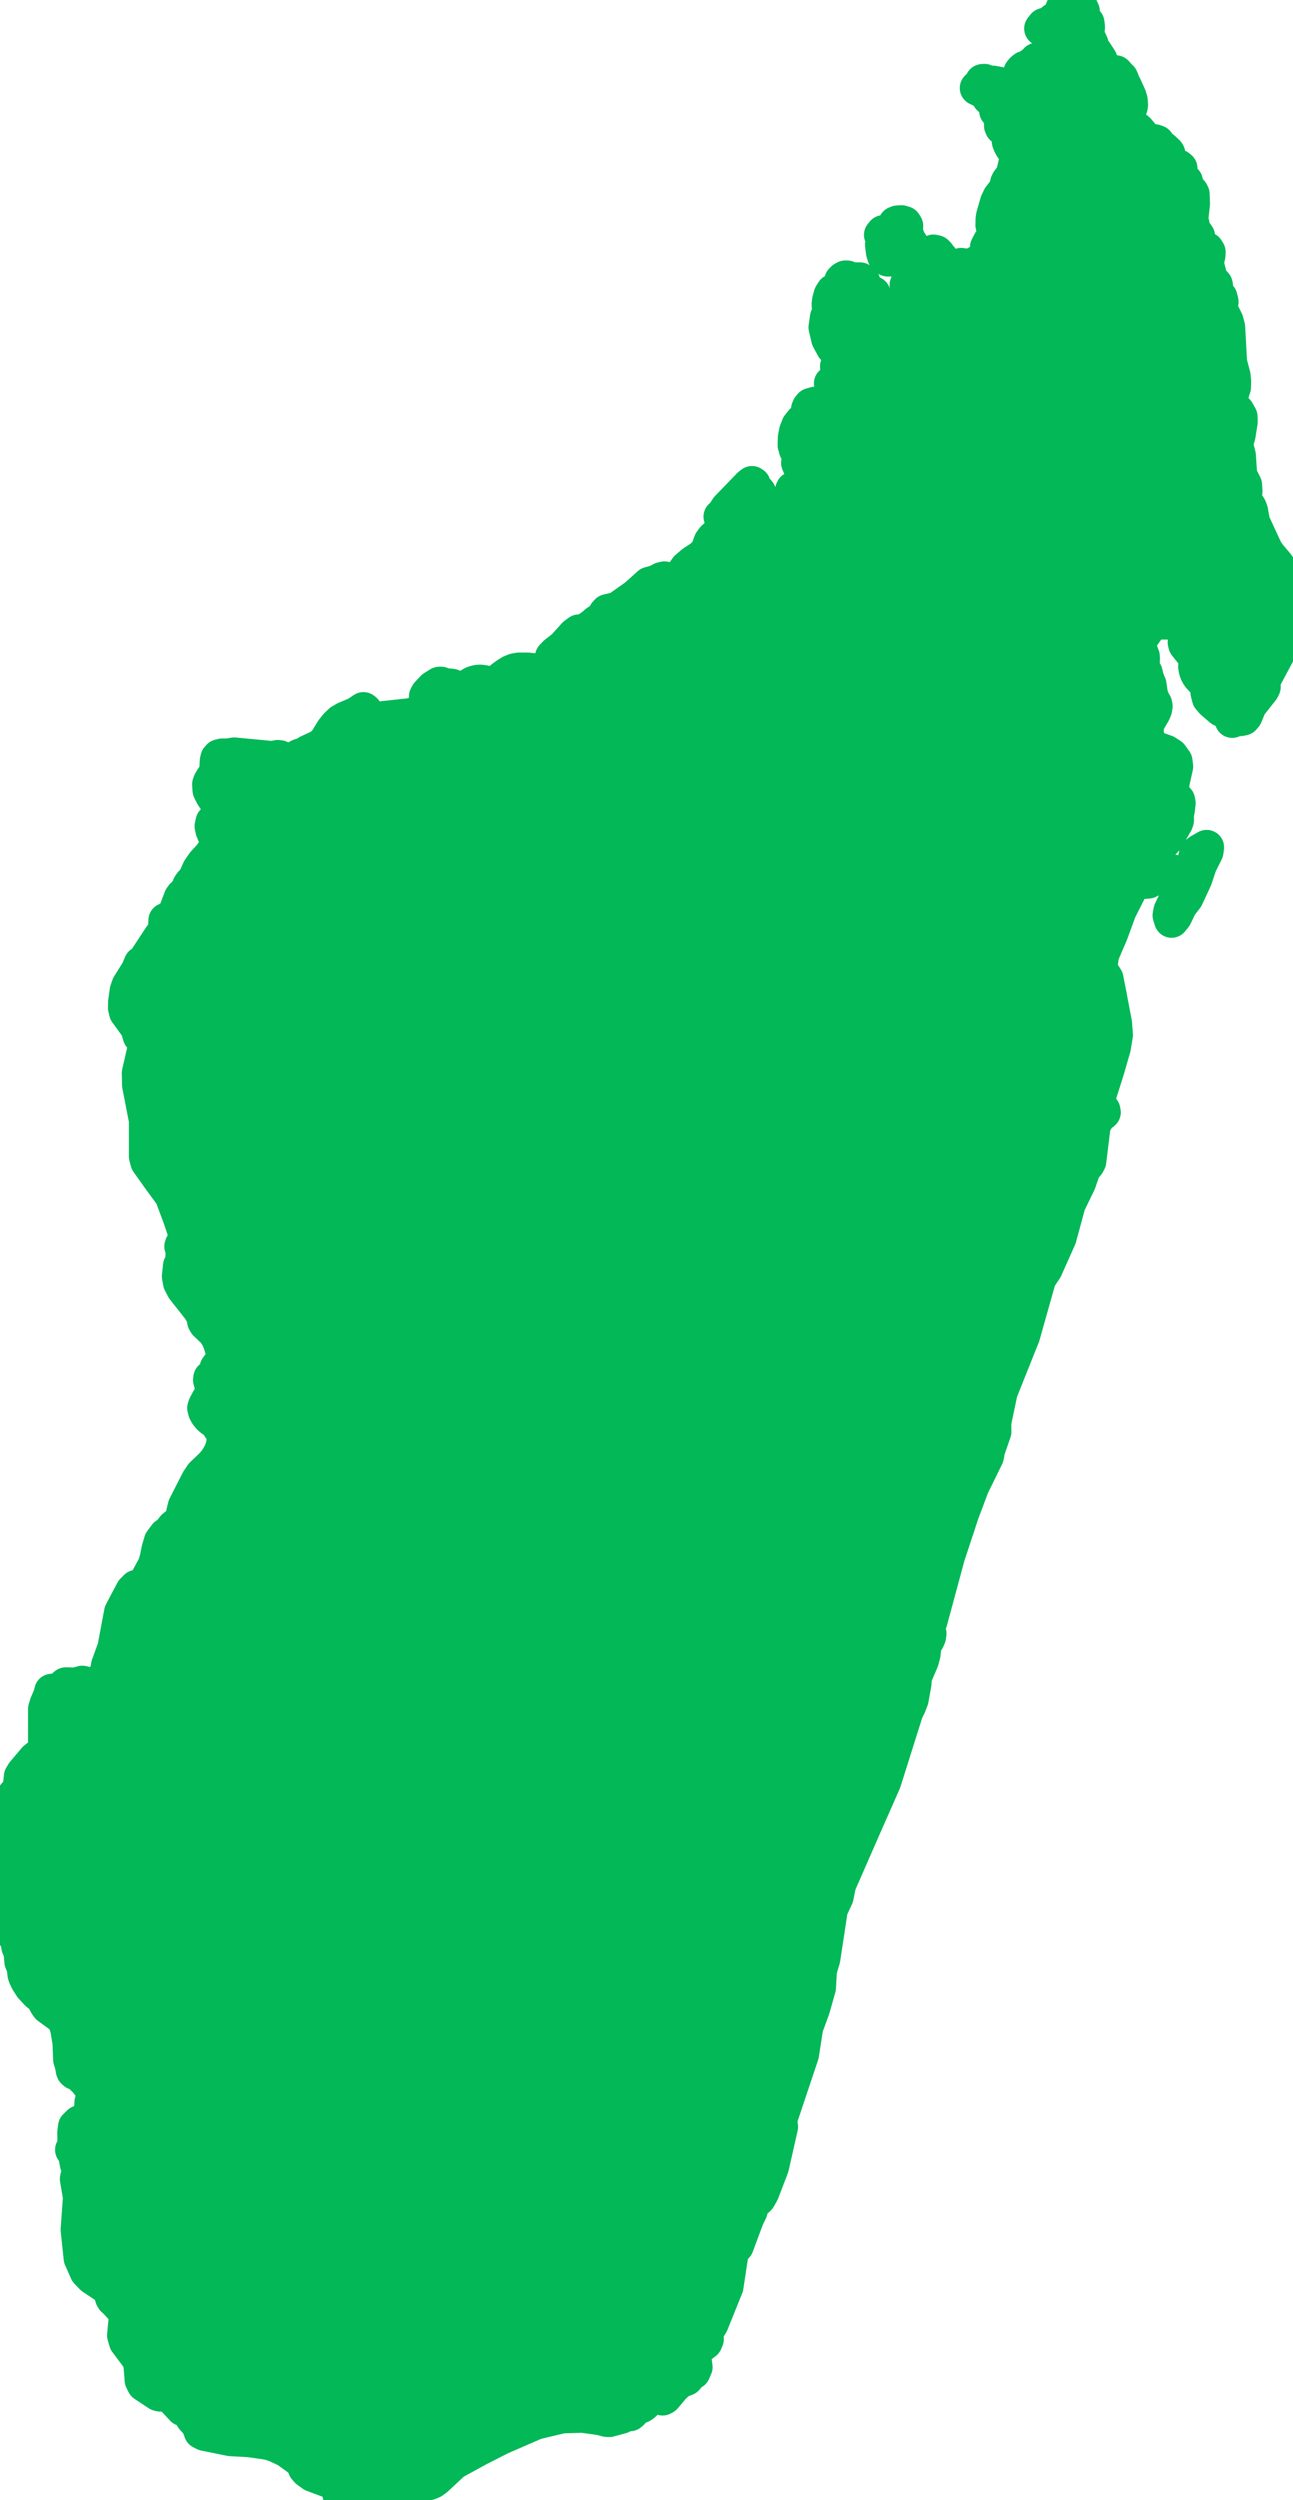 <svg width="74" height="143" viewBox="0 0 74 143" fill="none" xmlns="http://www.w3.org/2000/svg">
<g clip-path="url(#clip0_62_98)">
<path d="M57.831 48.353L57.579 49.477V50.385L56.943 51.934L57.195 53.62L56.691 54.787L57.35 55.536L56.817 56.861L55.929 57.51L56.181 58.029L57.195 58.547L57.454 59.455L57.069 60.492H55.803L55.167 60.759L55.803 61.537L56.691 62.574L56.817 63.619L55.544 64.397L54.272 64.656L53.894 66.09V68.179L54.405 69.749L55.293 72.098V74.065L54.405 74.324L54.272 75.902L52.496 76.428L52.88 78.394H51.985L51.608 80.757L49.957 80.627L49.195 79.972L48.433 80.498L47.005 80.772L47.101 80.519L47.131 80.26V80.195L47.086 80.008L47.064 79.893L47.049 79.252L47.057 79.129L47.094 79.057L47.212 78.899L47.249 78.805L47.264 78.726V78.654L47.234 78.452V78.207L47.279 78.049L47.419 77.818L47.486 77.667L47.515 77.551L47.53 77.422L47.545 77.357L47.575 77.299L47.708 77.148L47.885 76.881L47.952 76.723L47.982 76.564L48.048 75.88L48.056 75.743L48.026 75.541V75.174L47.967 75.016L47.945 74.828L47.959 74.526V74.439L47.937 74.389L47.612 73.755L47.589 73.668L47.567 73.532L47.589 73.373L47.76 73.042L47.804 72.905L47.819 72.797L47.826 72.667L47.856 72.537L47.908 72.458L47.996 72.285L48.011 72.177L48.041 71.68L48.033 71.442L48.063 71.089L48.056 71.025L47.982 70.736L47.945 70.484L47.922 69.685L48.048 68.986L48.389 68.042L48.433 67.855L48.44 67.725L48.426 67.588L48.514 66.716L48.5 66.349L48.529 66.198L48.603 66.083L48.766 65.946L48.862 65.802L48.87 65.658L48.833 65.557L48.751 65.42L48.729 65.348L48.722 65.247V64.959L48.707 64.879L48.551 64.613L48.522 64.548L48.507 64.454L48.529 63.813L48.485 63.576L48.477 63.374L48.514 63.158L48.551 63.064L48.544 62.949L48.485 62.848L48.448 62.747L48.396 62.517L48.359 62.401L48.285 62.264L48.27 62.207L48.233 61.753L48.189 61.652L48.107 61.587L47.952 61.522L47.819 61.436L47.678 61.349L47.634 61.321L47.582 61.213L47.545 60.989L47.878 60.535L48.144 60.046L48.174 59.93L48.144 59.808L48.137 59.729L48.144 59.606L48.196 59.491L48.315 59.383L48.381 59.289L48.411 59.217L48.418 59.152L48.411 58.987L48.433 58.85L48.455 58.77L48.492 58.72L48.551 58.684L48.648 58.655H48.833L48.907 58.634L49.025 58.526L49.077 58.453L49.106 58.374L49.151 58.057L49.173 57.683L49.21 57.524L49.254 57.474L49.365 57.438L49.417 57.33V57.092L49.439 56.955L49.476 56.89L49.521 56.84L49.632 56.768L49.691 56.703L49.706 56.645L49.698 56.516L49.721 56.415L49.728 56.343L49.721 56.285L49.676 56.264L49.484 56.242L49.439 56.206L49.402 56.148L49.388 56.047L49.395 55.983L49.425 55.932L49.558 55.824L49.617 55.759L49.647 55.673L49.75 55.24L49.809 55.096L49.906 55.003L49.98 54.916L50.105 54.722L50.157 54.621L50.187 54.535L50.135 54.354L50.128 54.246L50.142 54.189L50.179 54.138L50.253 54.074L50.32 53.994L50.535 53.598L50.586 53.461L50.601 53.36L50.535 53.187L50.52 53.108L50.505 52.971L50.438 52.755L50.431 52.661L50.446 52.489L50.431 52.402L50.394 52.344L50.342 52.323L50.216 52.301L50.083 52.309L49.957 52.287L49.906 52.265L49.728 52.15L49.587 52.006L49.358 51.689L49.351 51.639L49.343 51.379L49.314 51.285L49.225 51.17V51.12L49.336 50.781V50.695L49.321 50.63L49.277 50.601L49.129 50.529L49.04 50.471L48.966 50.327L48.899 50.248L48.818 50.191L48.736 50.09L48.707 49.91L48.692 49.845L48.625 49.766L48.551 49.708L48.47 49.629L48.418 49.477L48.389 49.427L48.255 49.268L48.107 49.132L48.048 49.045L48.004 48.923L47.974 48.815L47.982 48.742L48.011 48.67L48.056 48.577L48.063 48.505L48.056 48.13L48.011 47.878L47.982 47.763L47.937 47.662L47.789 47.388L47.774 47.331L47.686 46.862V46.66L47.715 46.416L47.73 46.351L47.797 46.192L47.819 46.127L47.9 45.508V45.414L47.885 45.285L47.811 44.932L47.826 44.766L47.893 44.622L47.952 44.535L48.026 44.463L48.152 44.377L48.233 44.298L48.263 44.226L48.27 44.154V44.031L48.292 43.973L48.337 43.952L48.47 44.017L48.551 44.024L48.677 43.952L48.736 43.945L48.847 43.952L48.944 43.995L49.062 44.024H49.306L49.447 44.096L49.558 44.132L49.809 44.146L49.928 44.125L50.083 44.067L50.261 44.031L50.32 44.009L50.461 43.937L50.512 43.916L51.001 43.829L51.178 43.858H51.304L51.415 43.837L51.467 43.844L51.563 43.894L51.674 43.995L51.83 44.197L51.874 44.226L52.007 44.312L52.081 44.384L52.177 44.427L52.362 44.463L52.451 44.521L52.466 44.579L52.481 44.773L52.533 44.859H52.577L52.673 44.831H52.866L53.102 44.788L53.206 44.809L53.287 44.867L53.398 44.968L53.68 45.335L53.857 45.443L53.961 45.493L54.183 45.558L54.383 45.659L54.553 45.774L54.619 45.846L54.649 45.89L54.679 46.005L54.708 46.048L54.841 46.135L54.893 46.207L54.915 46.358L55.019 46.545L55.034 46.603L55.056 46.855L55.041 46.963L55.071 47.071L55.13 47.158L55.241 47.258L55.278 47.359L55.263 47.475L55.219 47.583L55.056 47.849L55.012 47.95L54.982 48.065L54.975 48.26L54.997 48.382L55.034 48.49L55.123 48.678L55.448 49.153L55.537 49.218L55.589 49.232L55.707 49.218L55.84 49.139L55.922 49.074L56.114 48.901L56.973 48.318L57.084 48.274H57.261L57.439 48.245L57.498 48.253L57.705 48.332L57.831 48.353Z" fill="#03B857" stroke="#03B857" stroke-width="2" stroke-linecap="round" stroke-linejoin="round"/>
<path d="M45.665 83.704L45.658 84.237L45.628 84.431L45.584 84.532L45.48 84.828L45.31 85.505L45.273 85.778L45.318 86.643L45.34 86.737L45.436 86.859L45.495 87.017L45.569 87.09L45.732 87.147L45.828 87.205L45.932 87.32L46.065 87.406L46.102 87.442L46.198 87.579L46.309 87.659L45.377 88.538L44.615 88.797L44.489 90.252L44.363 90.915L43.601 91.045L43.09 91.578L42.964 93.299L41.699 93.162L41.314 92.5L40.552 92.24L38.902 92.903L38.14 93.962H36.867L35.468 93.033L34.454 91.578L34.195 90.785L33.307 91.045L32.545 90.785L31.657 91.181L30.769 91.974L30.007 92.766L28.608 93.162L27.336 93.825L25.989 93.832L26.041 93.667L26.115 92.709L26.144 92.586V92.493L26.129 92.363L26.055 92.111L26.033 91.974L26.026 91.88L26.033 91.751L26.041 91.563L26.107 91.254L26.122 91.203L26.181 91.109L26.218 90.994L26.24 90.792L26.27 90.677L26.307 90.634L26.359 90.612L26.559 90.591L26.618 90.569L26.684 90.497L26.699 90.367L26.662 89.87L26.396 88.746V88.653L26.455 88.487L26.477 88.365L26.492 88.17L26.522 88.091L26.618 87.925L26.647 87.81V87.608L26.566 87.19V87.068L26.603 86.953L26.655 86.787V86.701L26.647 86.6L26.47 85.879L26.455 85.793V85.591L26.322 85.044L26.233 84.849L26.196 84.734L26.174 84.655V84.496L26.166 84.388L26.137 84.309L26.078 84.194L26.063 84.121L26.085 83.934L26.078 83.74L26.1 83.61L26.166 83.531L26.292 83.437L26.322 83.387L26.329 83.329L26.307 83.178L26.322 83.113L26.359 82.998L26.374 82.918L26.366 82.861L26.292 82.789L26.144 82.71L26.011 82.601L25.959 82.537L25.9 82.436L25.885 82.356L25.893 82.292L25.967 82.148L26.004 82.04L26.033 81.773L26.048 81.679L26.277 81.91L26.536 82.054L26.692 82.061L26.781 82.047L26.84 82.018L26.943 81.946L27.017 81.939L27.084 81.968L27.321 82.011L27.817 82.234L28.475 82.27L28.542 82.313L28.675 82.436L28.749 82.486H28.823L29.008 82.45L29.097 82.486L29.208 82.638L29.26 83.005L29.341 83.171L29.511 83.271L29.681 83.293L29.815 83.351L29.866 83.567L29.896 83.797L29.97 83.783L30.214 83.495L30.458 83.322L30.555 83.228L30.636 83.055L30.762 83.171L31.065 83.322L31.176 83.415L31.25 83.567L31.265 83.733L31.206 83.877L31.05 83.927L31.132 84.057L31.228 84.309L31.324 84.431L31.08 84.568L31.043 84.734L31.147 84.914L31.324 85.08L31.731 85.353L31.968 85.469L32.16 85.512L32.294 85.483L32.538 85.339L32.656 85.296L32.782 85.303L32.871 85.339L32.96 85.389L33.167 85.469L33.359 85.505L33.485 85.512L33.574 85.541L33.685 85.692L33.759 85.764L33.996 85.771L34.188 85.613L34.358 85.433L34.521 85.397L35.202 85.735L35.424 85.8L35.668 85.778L35.838 85.678L35.979 85.634L36.156 85.764L36.349 85.858L36.549 85.786L36.719 85.678L36.815 85.656L37.067 85.641L37.126 85.613L37.207 85.548L37.274 85.461L37.503 85.252L37.814 84.907L37.91 84.777L37.94 84.734L38.073 84.64L38.14 84.611L38.236 84.597L38.347 84.633L38.458 84.705L38.65 84.791L38.732 84.806L38.806 84.791L39.109 84.662L39.575 84.64L39.657 84.626L39.856 84.532L40.027 84.496H40.212L40.3 84.482L40.36 84.439L40.367 84.381L40.419 84.071L40.426 83.877L40.441 83.819L40.5 83.725L40.611 83.617L40.744 83.531L40.841 83.459L40.907 83.437L40.966 83.444L41.011 83.473L41.114 83.632L41.188 83.689L41.262 83.711L41.314 83.689L41.351 83.653L41.499 83.466L41.566 83.423L41.758 83.365L41.877 83.344H41.951L42.062 83.387L42.187 83.487L42.239 83.509L42.868 83.675L42.972 83.682L43.046 83.668L43.112 83.588L43.164 83.48L43.216 83.437L43.312 83.401H43.379L43.438 83.423L43.512 83.495L43.564 83.603L43.608 83.66L43.667 83.675L43.719 83.668L44.23 83.372L44.333 83.329L44.652 83.279L44.748 83.228L44.888 83.077L44.933 83.034L44.999 83.005L45.103 82.983L45.162 82.998L45.199 83.034L45.214 83.084L45.207 83.135L45.103 83.25L45.073 83.344L45.118 83.43L45.236 83.48L45.473 83.524L45.577 83.574L45.636 83.639L45.665 83.704Z" fill="#03B857" stroke="#03B857" stroke-width="2" stroke-linecap="round" stroke-linejoin="round"/>
<path d="M47.545 60.989L47.582 61.213L47.634 61.321L47.678 61.35L47.819 61.436L47.952 61.523L48.107 61.587L48.189 61.652L48.233 61.753L48.27 62.207L48.285 62.264L48.359 62.401L48.396 62.517L48.448 62.747L48.485 62.848L48.544 62.949L48.551 63.064L48.514 63.158L48.477 63.374L48.485 63.576L48.529 63.813L48.507 64.454L48.522 64.548L48.551 64.613L48.707 64.879L48.722 64.959V65.247L48.729 65.348L48.751 65.42L48.833 65.557L48.87 65.658L48.862 65.802L48.766 65.946L48.603 66.083L48.529 66.198L48.5 66.349L48.514 66.717L48.426 67.588L48.44 67.725L48.433 67.855L48.389 68.042L48.048 68.986L47.922 69.685L47.945 70.484L47.982 70.736L48.056 71.025L48.063 71.089L48.033 71.442L48.041 71.68L48.011 72.177L47.996 72.285L47.908 72.458L47.856 72.537L47.826 72.667L47.819 72.797L47.804 72.905L47.76 73.042L47.589 73.373L47.567 73.532L47.589 73.668L47.612 73.755L47.937 74.389L47.959 74.439V74.526L47.945 74.828L47.967 75.016L48.026 75.174V75.541L48.056 75.743L48.048 75.88L47.982 76.564L47.952 76.723L47.885 76.882L47.708 77.148L47.575 77.299L47.545 77.357L47.53 77.422L47.515 77.551L47.486 77.667L47.419 77.818L47.279 78.049L47.234 78.207V78.452L47.264 78.654L45.887 77.602L44.111 76.817V75.505L44.363 74.065H43.223L42.713 72.365L41.625 70.571L41.492 70.268L41.203 70.16L40.892 69.951L40.182 69.807L39.708 69.692L39.516 69.425L39.102 69.209L38.783 68.748L38.65 68.258L38.31 67.963L38.132 67.646L37.814 66.198L36.793 65.225L35.446 63.417L34.565 61.133L34.232 59.376L34.906 59.325L35.513 59.174L35.668 59.152L35.883 59.167L36.26 59.232L36.674 59.253L36.815 59.232L36.97 59.145L37.096 59.152L37.2 59.138L37.281 59.145L37.348 59.239L37.451 59.563L37.474 59.678V59.794L37.429 60.01L37.474 60.096L37.592 60.147L38.125 60.154L38.406 60.19L38.621 60.255L38.724 60.341L38.85 60.485L38.939 60.456L38.998 60.377L39.109 60.19L39.168 60.103L39.331 59.974L39.42 59.916L39.531 59.88L39.916 59.83L40.019 59.794L40.36 59.541L40.478 59.484L40.626 59.441L40.885 59.419H41.122L41.388 59.462L41.825 59.606L42.017 59.7L42.113 59.779L42.121 59.952L42.136 60.06L42.21 60.262L42.269 60.348L42.35 60.413L42.646 60.557L42.735 60.622L42.802 60.701L42.846 60.795L42.935 60.896L43.098 60.968L43.379 61.047L43.815 61.105L44.156 61.054L44.296 61.105L44.363 61.191L44.481 61.393L44.578 61.479L44.829 61.501L45.221 61.486L46.679 61.22L46.975 61.112L47.545 60.989Z" fill="#03B857" stroke="#03B857" stroke-width="2" stroke-linecap="round" stroke-linejoin="round"/>
<path d="M67.236 52.409L67.051 52.64L66.963 52.359L67.014 52.092L67.259 51.581L67.303 51.437L67.325 51.3L67.333 51.012L67.37 50.839L67.451 50.702L67.68 50.443L68.369 49.391L68.406 49.247L68.42 49.081L68.457 48.922L68.539 48.786L68.665 48.692L69.057 48.469L69.02 48.721L68.65 49.463L68.383 50.263L67.888 51.329L67.525 51.804L67.236 52.409ZM64.617 30.516L65.224 31.042L65.423 31.273L65.512 31.424L65.742 31.734L65.86 31.856L65.956 31.907L66.008 31.892L66.837 31.568L66.889 31.539L66.992 31.532L67.148 31.546L67.643 31.64L67.754 31.647L67.814 31.626L67.962 31.546L68.021 31.518L68.117 31.503L68.228 31.546L68.339 31.647L68.531 32.029L69.205 32.886L69.234 32.944V33.002L69.183 33.088L69.101 33.146L68.842 33.254L68.776 33.29L68.709 33.355L68.642 33.427L68.657 33.513L68.724 33.628L68.931 33.873L69.012 33.996L69.064 34.097L69.035 34.205L68.924 34.378L68.901 34.428L68.857 34.666L68.85 34.795L68.857 34.918L68.909 35.019L69.271 35.559L69.323 35.66V35.725L69.301 35.84L69.109 36.294L69.086 36.416L69.101 36.676L69.094 36.74L68.99 37.137L69.005 37.281L69.168 37.67L69.301 38.081L69.338 38.397L69.375 38.563L69.427 38.707L69.486 38.808L69.575 38.938L69.612 39.024L69.634 39.103L69.656 39.291L70.056 40.487L70.122 40.537L69.9 40.573L69.397 40.141L69.212 39.925L69.131 39.615L69.086 39.089L69.064 39.017L68.946 38.967L68.798 38.858L68.665 38.722L68.583 38.606L68.509 38.469L68.457 38.311L68.428 38.138L68.435 37.972L68.494 37.807L68.554 37.67L68.568 37.533L68.472 37.374L68.406 37.317L68.346 37.288L68.191 37.274L68.147 37.238L67.858 36.87L67.828 36.733L67.888 36.416L67.895 36.236L67.814 35.718L67.828 35.66L67.865 35.595L67.873 35.53L67.814 35.437L67.762 35.422L67.577 35.401L67.31 35.537L66.94 35.581H66.282L65.949 35.689L65.727 35.89L65.15 36.69L65.157 36.957L65.379 37.547L65.386 37.691L65.379 37.828L65.268 38.109H65.246L65.312 38.239L65.431 38.347L65.542 38.484L65.623 38.83L65.764 39.168L65.838 39.687L65.934 40.004L66.089 40.278L66.112 40.4L66.082 40.573L66.008 40.746L65.697 41.279L65.608 41.574L65.601 41.92L65.668 42.259L65.801 42.547L66.067 42.799L66.726 43.03L67.014 43.217L67.251 43.548L67.288 43.844L67.074 44.802L67.059 45.205L67.118 45.566L67.296 45.717L67.399 45.782L67.429 45.94L67.384 46.336L67.347 46.48L67.333 46.56V46.92L67.288 47.05L66.755 47.964L66.459 48.296L66.008 48.656L66.023 49.124L66.097 49.348L66.252 49.571L66.467 49.765L66.681 49.873L66.926 49.917L67.192 49.888L66.889 50.054L66.563 50.176L65.971 50.263L65.719 50.399L65.209 50.443L65.009 50.486L64.846 50.601L64.713 50.76L64.04 52.099L63.566 53.396L63.048 54.599L62.944 55.341L62.989 55.493L63.3 55.983L63.492 56.977L62.027 57.121L61.642 57.899V58.677L60.377 59.066L58.852 59.196L57.454 59.455L57.195 58.547L56.181 58.028L55.929 57.51L56.817 56.861L57.35 55.536L56.691 54.787L57.195 53.62L56.943 51.934L57.579 50.385V49.477L57.831 48.353L58.327 48.267L58.401 48.238L58.49 48.195L58.527 48.145L58.534 48.087L58.512 48.044L58.416 47.928L58.356 47.835L58.349 47.705L58.386 47.604L58.497 47.474L58.593 47.403L58.675 47.316L58.719 47.244L58.823 46.992L58.948 46.783L59 46.668L59.03 46.567L59.022 46.43L59.03 46.343L59.067 46.214L59.119 46.163L59.185 46.135L59.244 46.127L59.363 46.106L59.762 45.904L59.962 45.753L60.118 45.522L60.162 45.4L60.177 45.285L60.221 45.169L60.828 44.089L60.872 43.966L60.895 43.873L60.872 43.757L60.806 43.613L60.798 43.563L60.813 43.44L60.798 43.318L60.776 43.275L60.702 43.203L60.591 43.159L60.473 43.138L60.073 43.116L59.762 43.066L58.815 42.633L58.734 42.569L58.719 42.504L58.734 42.417L58.874 42.093L58.963 41.704L59.067 41.409L59.141 41.257L59.2 41.178L59.452 40.919L59.592 40.732L59.725 40.472L59.748 40.386L59.755 40.314L59.748 40.191L59.629 39.6L59.563 39.384L59.474 39.19L59.415 39.096L59.289 38.938L59.252 38.837L59.244 38.707L59.259 38.585L59.385 38.138L59.563 36.885L59.555 36.762L59.496 36.596L59.481 36.524L59.496 36.388L59.563 36.265L59.725 36.121L59.836 35.984L59.881 35.898L59.903 35.826L59.873 35.746H59.836L59.74 35.775L59.637 35.761L59.503 35.681H59.452L59.348 35.703L59.215 35.71L59.104 35.681L59.015 35.624L58.934 35.494L58.911 35.379L58.897 35.249L58.882 35.199L58.83 35.105L58.808 35.04V34.954L58.837 34.81L58.874 34.745L58.926 34.702L59.037 34.673L59.304 34.644L59.415 34.615L59.533 34.601L59.711 34.623L59.829 34.594L60.118 34.45L60.332 34.385L60.436 34.342L60.525 34.248L60.584 34.169L60.673 34.075L60.769 34.025L60.872 33.981L60.991 33.967L61.124 33.981H61.198L61.287 33.96L61.568 33.78L61.731 33.708L61.871 33.578L61.975 33.549H62.034L62.197 33.6L62.264 33.607L62.33 33.592L62.404 33.535L62.486 33.419L62.523 33.319L62.53 33.189L62.508 33.074L62.426 32.944L62.404 32.901L62.397 32.764L62.404 32.677L62.434 32.627L62.478 32.598L62.589 32.605L62.745 32.663L62.863 32.692H62.996L63.07 32.677L63.137 32.649L63.226 32.598L63.292 32.476L63.314 32.288L63.3 32.101L63.255 31.986L63.248 31.871L63.263 31.799L63.351 31.568L63.366 31.51L63.381 31.388L63.374 31.258L63.307 31.035V30.884L63.329 30.776L63.366 30.718L63.418 30.696L63.514 30.732L63.744 30.891L63.818 30.927L63.936 30.956H64.003L64.069 30.927L64.136 30.869L64.313 30.617L64.395 30.559L64.543 30.509L64.617 30.516Z" fill="#03B857" stroke="#03B857" stroke-width="2" stroke-linecap="round" stroke-linejoin="round"/>
<path d="M30.651 138.548L28.645 139.42L27.373 140.068L25.952 140.846L24.938 141.79L24.746 141.927L24.531 142.013L24.302 142.027L23.791 142.503L23.088 142.654L20.209 142.777L20.054 142.813L19.899 142.885L19.751 142.928L19.573 142.892L19.477 142.769L19.381 142.352L19.299 142.172L18.988 141.941L17.908 141.538L17.605 141.321L17.471 141.17L17.346 140.839L17.175 140.688L16.421 140.14L15.74 139.823L15.34 139.701L15.836 138.022L17.619 136.516L19.011 135.155L19.395 133.52L19.144 131.61V130.256L19.647 129.031L19.906 126.993L20.409 125.501L21.046 124.695L22.955 124.284L23.354 125.631L24.538 125.573L25.937 125.984L26.699 126.661L26.196 128.289L26.699 129.507L27.846 130.458V131.682L27.461 133.181L27.72 134.276V135.911L29.748 136.999L30.651 138.548Z" fill="#03B857" stroke="#03B857" stroke-width="2" stroke-linecap="round" stroke-linejoin="round"/>
<path d="M33.174 121.806L33.026 121.964L32.974 122.058L32.834 122.375L32.619 122.757L32.456 123.189L32.427 123.297L32.419 123.383L32.464 123.491L32.56 123.636L32.937 123.938L33.159 124.075L33.241 124.147L33.3 124.233L33.396 124.435L33.455 124.529L33.537 124.601L33.626 124.659L33.737 124.702L34.306 124.839L35.069 125.112L35.439 125.35L35.505 125.415L35.542 125.487L35.557 125.53L35.527 125.725L35.557 125.818L35.668 125.991L35.705 126.099L35.779 126.46L35.868 126.546L36.045 126.589L36.608 126.604L36.8 126.668L36.904 126.74L37.059 126.899L37.363 127.346L37.407 127.439L37.414 127.555L37.392 127.663L37.311 127.879L37.266 128.109L37.259 128.297L37.281 128.412L37.318 128.513L37.392 128.599L37.503 128.65H37.688L37.836 128.628L38.125 128.534L38.302 128.441L38.384 128.39L38.458 128.318L38.502 128.225L38.598 128.016L38.65 127.922L38.791 127.756L38.843 127.67L38.872 127.562L38.865 127.446L38.82 127.346L38.665 127.057L38.576 126.849L38.547 126.733L38.524 126.618V126.496L38.554 126.387L38.628 126.308L38.732 126.279L39.028 126.38L39.168 126.402L39.442 126.323L39.538 126.258L39.597 126.186L39.62 126.107V126.02L39.553 125.689V125.415L39.627 125.343L39.775 125.328L40.493 125.53L40.641 125.602L40.9 125.775L42.202 126.481L42.713 126.877L42.728 126.885L42.143 128.455L42.069 128.527L41.943 128.491L41.729 128.39L41.677 128.455L41.817 129.046L41.551 130.796L40.7 132.907L40.448 133.303L40.419 133.462L40.426 133.8L40.352 133.973L39.834 134.362L39.694 134.701L39.782 135.4L39.664 135.673L39.56 135.551L39.494 135.407L39.457 135.241V135.076L39.368 135.227L39.361 135.385L39.383 135.558L39.39 135.746L39.346 135.954L39.272 136.041L38.976 136.156L38.798 136.264L38.517 136.524L38.029 137.107L37.925 137.165L37.895 137.114L37.792 136.869L37.673 136.855L37.636 136.898L37.037 137.316L36.815 137.525L36.711 137.597L36.415 137.712L36.297 137.784L36.156 137.979L36.053 138.065L35.971 138.058L35.868 138.022H35.764L35.661 138.137L35.564 138.209L34.869 138.397L34.713 138.389L34.373 138.296L33.337 138.152L32.16 138.188L30.651 138.548L29.748 136.999L27.72 135.911V134.276L27.461 133.181L27.846 131.682V130.458L26.699 129.507L26.196 128.289L26.699 126.661L25.937 125.984L24.538 125.573L23.354 125.631L22.955 124.284L23.458 122.396L22.829 121.042L20.92 121.179L20.89 119.875L22.119 117.916L21.734 116.006L21.793 115.884L21.948 115.668L21.941 114.767L22.148 113.471L22.311 113.262L24.302 112.145L26.233 111.374L26.729 111.273L26.869 111.259L27.521 111.324L27.957 111.309L28.194 111.374L28.949 111.828L29.178 112.044L29.341 112.001L29.57 112.181L30.296 112.635L30.355 112.707L30.547 112.988L31.124 114.249L31.161 114.35L31.258 114.53L31.28 114.587L31.302 114.71L31.332 114.789L31.524 115.077L31.568 115.2L31.65 115.38L31.761 115.545L31.938 115.884L31.961 115.949L31.998 116.093L32.042 116.151L32.101 116.201L32.819 116.583L32.915 116.648L32.989 116.741L33.034 116.9L33.093 117.411L33.085 117.498L33.056 117.599L32.952 117.786L32.923 117.894V118.009L32.952 118.117L32.997 118.218L33.048 118.441L33.056 118.55L33.026 118.65L32.974 118.744L32.945 118.845L32.893 119.047L32.834 119.133L32.752 119.198L32.567 119.313L32.501 119.378L32.471 119.472L32.493 119.58L32.545 119.717L32.582 119.947L32.634 120.055L32.826 120.336L32.967 120.495L33.048 120.617L33.196 121.013L33.293 121.193L33.322 121.33L33.337 121.446L33.315 121.618L33.293 121.676L33.241 121.741L33.174 121.806Z" fill="#03B857" stroke="#03B857" stroke-width="2" stroke-linecap="round" stroke-linejoin="round"/>
<path d="M25.989 93.832L25.856 94.07L25.789 94.164L25.671 94.265L25.641 94.308L25.619 94.423L25.811 95.497L25.826 95.626L25.796 95.886L25.774 95.943L25.722 96.044L25.685 96.08L25.574 96.116L25.382 96.138L25.227 96.21L25.116 96.231L24.975 96.318L24.879 96.361L24.834 96.39L24.775 96.484L24.605 96.534L24.568 96.57L24.509 96.656L24.464 96.772L24.398 96.844L24.279 96.873L24.235 96.901L24.168 96.981L24.154 97.038L24.168 97.233L24.146 97.355L24.094 97.456L23.717 97.888L23.68 98.004L23.695 98.061L23.754 98.349L23.761 98.486L23.754 98.551L23.695 98.789L23.702 98.904L23.872 99.603V99.668L23.865 99.79L23.798 99.877L23.599 99.97L23.576 100.006L23.569 100.086L23.591 100.194L23.606 100.309L23.576 100.41L23.532 100.446L23.443 100.496L23.325 100.532L23.199 100.554H22.851L22.733 100.59L22.644 100.647L22.577 100.727L22.54 100.835L22.304 102.182L22.244 102.268L22.141 102.319L22.022 102.348L21.919 102.391L21.86 102.477L21.808 102.65L21.786 102.708L21.697 102.765L21.282 102.859H20.853L20.727 102.881L20.624 102.917L20.505 103.018L20.454 103.111L20.491 103.219L20.572 103.371L20.794 103.673L20.942 103.918L20.994 104.077L21.06 104.228L21.149 104.703L21.142 104.826L21.097 104.927L21.075 105.049L21.097 105.136L21.149 105.236L21.268 105.431L21.312 105.539L21.319 105.633L21.282 105.741L21.245 105.777L21.09 105.914L21.068 105.978L21.083 106.065L21.134 106.209L21.149 106.389L21.12 106.504L21.09 106.548L21.046 106.576L20.853 106.598L20.809 106.627L20.787 106.677L20.735 106.857L20.676 107.016L20.653 107.145V107.29L20.668 107.448L20.727 107.621L20.742 107.693L20.727 107.743L20.653 107.815L20.491 107.873L20.417 107.945L20.328 108.161L20.32 108.219L20.343 108.392L20.328 108.442L20.254 108.514L20.098 108.586L19.869 108.651L19.765 108.694L19.684 108.774L19.64 108.954L19.61 109.004L19.484 109.177L19.048 109.948L18.974 110.178L18.951 110.315L18.929 110.596L18.9 110.719L18.848 110.82L18.559 111.209L18.515 111.309L18.507 111.374L18.515 111.511L18.604 111.763L18.626 111.886L18.611 112.015L18.544 112.167L18.522 112.253L18.507 112.404L18.485 112.505L18.396 112.649L18.352 112.757L18.248 113.182L18.16 113.399V113.535L18.189 113.694L18.197 113.838L18.226 113.975L18.293 114.105L18.359 114.263L18.382 114.465L18.426 114.609L18.485 114.703L18.596 114.818L18.7 114.94L18.996 115.243L19.055 115.279L19.136 115.315L19.292 115.336L19.388 115.344L19.788 115.293H19.854L20.047 115.322H20.106L20.283 115.279L20.335 115.293L20.387 115.322L20.417 115.401L20.454 115.531L20.542 115.668L20.594 115.762L20.653 115.985L20.698 116.035L20.757 116.064L20.875 116.078L21.097 116.064L21.231 116.078L21.408 116.129L21.541 116.122L21.601 116.107L21.734 116.006L22.119 117.916L20.89 119.875L20.92 121.179L22.829 121.042L23.458 122.396L22.955 124.284L21.046 124.695L20.409 125.501L19.906 126.993L19.647 129.031L19.144 130.256V131.61L19.395 133.519L19.011 135.155L17.619 136.516L15.836 138.022L15.34 139.701L14.267 139.549L13.202 139.492L11.707 139.189L11.514 139.088L11.366 138.67L11.033 138.303L10.959 138.065L11.159 138.144L11.337 138.296L11.648 138.656L11.855 138.8L12.025 138.807L12.106 138.685L12.062 138.44L11.899 138.469L11.766 138.397L11.507 138.137L11.337 138.029L11.181 137.964L11.019 137.928L10.826 137.921L10.464 137.777L9.857 137.121L9.494 136.941H9.169L9.058 136.913L8.251 136.379L8.133 136.142L8.066 135.284L7.97 134.924L7.23 133.937L7.126 133.577L7.222 132.605L7.126 132.244L7.023 132.057L6.593 131.596L6.49 131.51L6.438 131.423L6.408 131.322L6.379 131.099L6.334 131.012L5.994 130.724L5.291 130.256L4.98 129.932L4.64 129.161L4.47 127.54L4.603 125.681L4.425 124.63L4.447 124.529L4.536 124.327L4.558 124.226L4.551 124.097L4.425 123.78L4.344 123.347L4.277 123.153L4.151 122.966L4.292 122.742L4.277 121.979L4.322 121.64L4.544 121.424L5.224 121.129L5.402 120.898L5.387 120.718L5.247 120.437L5.261 120.242L5.417 120.091L5.469 120.019L5.528 119.839L5.535 119.753L5.498 119.644L5.395 119.493L5.121 119.277L4.928 119.018L4.499 118.607L4.425 118.571L4.292 118.542L4.211 118.47L4.188 118.413L4.151 118.168L4.04 117.793L4.003 116.828L3.87 116.028L3.73 115.581L3.448 115.286L2.76 114.782L2.649 114.623L2.479 114.292L2.338 114.155L2.153 114.018L1.806 113.644L1.591 113.312L1.48 113.082L1.428 112.938L1.376 112.498L1.251 112.21L1.199 111.648L1.073 111.345L1.014 110.964L0.962 110.87L0.829 110.69L0.77 110.596L0.703 110.344L0.696 110.092L0.74 109.602L0.636 108.615L0.488 108.104L0.252 107.621L0.244 107.513L0.259 107.405L0.252 107.304L0.185 107.037L0.074 106.792L0.096 106.569L0.318 106.403L0.592 106.375L0.807 106.576L0.873 106.411L0.858 106.223L0.814 106.036L0.807 105.849L0.459 105.842L0.318 105.417V104.451L0.34 104.329L0.437 104.12L0.459 104.012V103.752L0.481 103.644L0.562 103.565L0.599 103.5L0.71 103.457L0.74 103.421L0.666 103.133L0.681 102.996L0.725 102.866L0.792 102.744L0.881 102.629L0.999 102.787L1.014 102.967L0.947 103.349L1.154 103.061L1.191 102.564L1.177 102.023L1.221 101.613L1.339 101.418L2.013 100.619L2.19 100.482L2.383 100.453L2.605 100.583V97.751L2.686 97.485L2.893 96.995L2.96 96.736L3.041 96.916L3.123 96.923L3.315 96.736V96.8L3.463 96.959L3.826 97.197L3.944 97.312L3.989 97.449L4.077 97.996L4.174 98.133L4.603 98.371L4.706 98.508L4.751 98.674L4.854 98.861L5.047 99.12L5.328 99.329L5.402 99.423L5.432 99.531L5.446 99.754L5.469 99.862L5.654 100.208L5.72 100.374L5.742 100.619L5.816 100.864L6.149 101.13L6.231 101.281L6.26 101.418L6.342 101.606L6.505 101.901L6.749 102.16L6.801 102.261L6.845 102.499L6.889 102.593L7.008 102.686L7.141 102.715L7.274 102.729L7.415 102.773L7.481 102.816L7.6 102.931L7.689 102.989L7.911 103.039L8.125 103.003L8.488 102.917L8.658 102.852L8.902 102.513L9.08 102.348L9.391 102.168L9.761 102.023L10.138 102.002L10.471 102.196L10.634 102.506L10.73 102.513L10.93 102.304L11.019 102.146L11.063 102.131L11.167 102.196L11.218 102.276L11.307 102.557L11.611 102.376L11.951 102.29L12.728 102.261L13.239 102.023L13.601 101.93L13.831 101.757L14.067 101.634L15.015 100.201V97.543L15.518 96.347L16.916 96.484L17.553 97.146L18.7 97.276L19.462 96.484L20.476 95.288L22.637 94.488L23.909 93.162L24.923 92.903L26.115 92.709L26.041 93.667L25.989 93.832Z" fill="#03B857" stroke="#03B857" stroke-width="2" stroke-linecap="round" stroke-linejoin="round"/>
<path d="M47.338 110.431L47.094 112.044L46.901 112.693L46.842 113.701L46.502 114.897L46.117 115.949L45.873 117.512L44.666 121.114L44.548 120.97L44.496 120.848L44.437 120.819L44.326 120.97L44.215 121.201L44.289 121.265L44.452 121.28L44.637 121.374L44.674 121.654L44.156 123.945L43.601 125.393L43.423 125.71L43.357 125.782L43.194 125.883L43.142 125.926L43.001 125.97L42.935 126.02L43.001 126.092V126.179L42.935 126.452L42.757 126.813L42.728 126.885L42.713 126.877L42.202 126.481L40.9 125.775L40.641 125.602L40.493 125.53L39.775 125.329L39.627 125.343L39.553 125.415V125.689L39.62 126.02V126.107L39.597 126.186L39.538 126.258L39.442 126.323L39.168 126.402L39.028 126.38L38.732 126.279L38.628 126.308L38.554 126.388L38.524 126.496V126.618L38.547 126.733L38.576 126.849L38.665 127.058L38.82 127.346L38.865 127.447L38.872 127.562L38.843 127.67L38.791 127.756L38.65 127.922L38.598 128.016L38.502 128.225L38.458 128.318L38.384 128.39L38.302 128.441L38.125 128.534L37.836 128.628L37.688 128.65H37.503L37.392 128.599L37.318 128.513L37.281 128.412L37.259 128.297L37.266 128.109L37.311 127.879L37.392 127.663L37.414 127.555L37.407 127.439L37.363 127.346L37.059 126.899L36.904 126.741L36.8 126.669L36.608 126.604L36.045 126.589L35.868 126.546L35.779 126.46L35.705 126.099L35.668 125.991L35.557 125.818L35.527 125.725L35.557 125.53L35.542 125.487L35.505 125.415L35.439 125.35L35.069 125.112L34.306 124.839L33.737 124.702L33.626 124.659L33.537 124.601L33.455 124.529L33.396 124.435L33.3 124.234L33.241 124.147L33.159 124.075L32.937 123.938L32.56 123.636L32.464 123.492L32.419 123.383L32.427 123.297L32.456 123.189L32.619 122.757L32.834 122.375L32.974 122.058L33.026 121.964L33.174 121.806L35.091 122.332L35.979 122.195L36.741 121.388L36.993 119.364L36.741 117.073L36.482 115.452L36.615 114.782L37.503 114.652L38.643 115.185L39.664 115.855H40.426V113.708L40.3 112.095L39.405 110.351L38.776 107.945L38.265 107.009L39.028 105.935L39.538 106.742L41.188 107.542L42.076 107.679L42.461 107.275L43.349 107.808L43.727 109.011L44.999 109.552H46.272L47.338 110.431Z" fill="#03B857" stroke="#03B857" stroke-width="2" stroke-linecap="round" stroke-linejoin="round"/>
<path d="M54.782 87.335L54.693 87.291L53.857 87.068L53.139 87.075L52.636 86.96L52.555 86.924L52.466 86.837L52.429 86.765L52.414 86.686L52.422 86.484L52.414 86.427L52.37 86.326L52.288 86.24L52.111 86.117L52.052 86.067L51.992 86.031L51.926 86.009L51.822 86.016L51.504 86.103L51.363 86.11L51.26 86.081L51.141 86.031L50.912 85.901L50.734 85.771L50.705 85.735L50.49 85.368L50.416 85.288L50.305 85.245H50.209L50.083 85.281L50.002 85.346L49.95 85.433L49.965 85.541L50.024 85.627L50.039 85.677L50.031 85.721L49.935 85.843L49.913 85.894L49.891 86.009L49.876 86.059L49.772 86.182L49.743 86.225L49.706 86.34L49.684 86.456L49.373 86.96L49.328 87.133L49.343 87.248L49.417 87.392V87.442L49.365 87.522L49.262 87.565L49.195 87.572L49.106 87.529L48.995 87.464L48.803 87.313L48.618 87.198L48.47 87.183L48.344 87.198L48.226 87.226L48.167 87.241L48.033 87.327L47.922 87.435L47.871 87.464L47.752 87.486L47.612 87.479L47.486 87.45L47.36 87.435L47.227 87.45L47.123 87.493L46.938 87.608L46.827 87.644L46.561 87.659L46.442 87.68H46.376L46.309 87.659L46.198 87.579L46.102 87.442L46.065 87.406L45.932 87.32L45.828 87.205L45.732 87.147L45.569 87.09L45.495 87.017L45.436 86.859L45.34 86.737L45.318 86.643L45.273 85.778L45.31 85.505L45.48 84.828L45.584 84.532L45.628 84.431L45.658 84.237L45.665 83.704L45.71 83.214L45.754 83.034L46.035 82.544L46.072 82.428L46.095 82.335L46.087 81.975L46.132 81.831L46.22 81.701L46.294 81.629L46.465 81.506L46.62 81.37L46.694 81.29L47.005 80.772L48.433 80.498L49.195 79.972L49.957 80.627L51.608 80.757L51.985 78.394H52.88L52.496 76.428L54.272 75.902L54.405 74.324L55.293 74.065V72.098L54.405 69.749L53.894 68.179V66.09L54.272 64.656L55.544 64.397L56.817 63.619L56.691 62.574L55.803 61.537L55.167 60.759L55.803 60.492H57.069L57.454 59.455L58.852 59.196L60.377 59.066L61.642 58.677V57.899L62.027 57.121L63.492 56.977L63.788 58.526L63.84 59.196L63.721 59.916L63.366 61.148L62.87 62.718L62.856 62.898L62.87 63.078L62.915 63.223L62.959 63.295L63.07 63.431L63.122 63.504L63.144 63.626L63.078 63.684L62.981 63.727L62.878 63.792L62.567 64.368L62.315 66.428L62.241 66.565L62.049 66.803L61.975 66.933L61.731 67.639L61.139 68.856L60.613 70.794L59.822 72.566L59.452 73.121L58.527 76.399L57.246 79.605L56.899 81.254L56.876 81.499L56.884 81.895L56.558 82.839L56.492 82.71L56.366 82.544L56.233 82.45L56.144 82.558L56.181 82.674L56.432 83.012L56.484 83.171L56.455 83.307L55.618 85.015L55.041 86.549L54.782 87.335Z" fill="#03B857" stroke="#03B857" stroke-width="2" stroke-linecap="round" stroke-linejoin="round"/>
<path d="M47.686 46.66V46.862L47.774 47.331L47.789 47.388L47.937 47.662L47.982 47.763L48.011 47.878L48.056 48.13L48.063 48.505L48.056 48.577L48.011 48.67L47.982 48.742L47.974 48.815L48.004 48.923L48.048 49.045L48.107 49.132L48.255 49.268L48.389 49.427L48.418 49.477L48.47 49.629L48.551 49.708L48.625 49.765L48.692 49.845L48.707 49.91L48.736 50.09L48.818 50.191L48.899 50.248L48.966 50.327L49.04 50.471L49.129 50.529L49.277 50.601L49.321 50.63L49.336 50.695V50.781L49.225 51.12V51.17L49.314 51.285L49.343 51.379L49.351 51.639L49.358 51.689L49.587 52.006L49.728 52.15L49.906 52.265L49.957 52.287L50.083 52.308L50.216 52.301L50.342 52.323L50.394 52.344L50.431 52.402L50.446 52.489L50.431 52.661L50.438 52.755L50.505 52.971L50.52 53.108L50.535 53.187L50.601 53.36L50.586 53.461L50.535 53.598L50.32 53.994L50.253 54.073L50.179 54.138L50.142 54.189L50.128 54.246L50.135 54.354L50.187 54.535L50.157 54.621L50.105 54.722L49.98 54.916L49.906 55.003L49.809 55.096L49.75 55.24L49.647 55.673L49.617 55.759L49.558 55.824L49.425 55.932L49.395 55.983L49.388 56.047L49.402 56.148L49.439 56.206L49.484 56.242L49.676 56.264L49.721 56.285L49.728 56.343L49.721 56.415L49.698 56.516L49.706 56.645L49.691 56.703L49.632 56.768L49.521 56.84L49.476 56.89L49.439 56.955L49.417 57.092V57.33L49.365 57.438L49.254 57.474L49.21 57.524L49.173 57.683L49.151 58.057L49.106 58.374L49.077 58.453L49.025 58.526L48.907 58.634L48.833 58.655H48.648L48.551 58.684L48.492 58.72L48.455 58.77L48.433 58.85L48.411 58.987L48.418 59.152L48.411 59.217L48.381 59.289L48.315 59.383L48.196 59.491L48.144 59.606L48.137 59.729L48.144 59.808L48.174 59.93L48.144 60.046L47.878 60.535L47.545 60.989L46.975 61.112L46.679 61.22L45.221 61.486L44.829 61.501L44.578 61.479L44.481 61.393L44.363 61.191L44.296 61.105L44.156 61.054L43.815 61.105L43.379 61.047L43.098 60.968L42.935 60.896L42.846 60.795L42.802 60.701L42.735 60.622L42.646 60.557L42.35 60.413L42.269 60.348L42.21 60.262L42.136 60.06L42.121 59.952L42.113 59.779L42.017 59.7L41.825 59.606L41.388 59.462L41.122 59.419H40.885L40.626 59.44L40.478 59.484L40.36 59.541L40.019 59.793L39.916 59.83L39.531 59.88L39.42 59.916L39.331 59.974L39.168 60.103L39.109 60.19L38.998 60.377L38.939 60.456L38.85 60.485L38.724 60.341L38.621 60.255L38.406 60.19L38.125 60.154L37.592 60.146L37.474 60.096L37.429 60.01L37.474 59.793V59.678L37.451 59.563L37.348 59.239L37.281 59.145L37.2 59.138L37.096 59.152L36.97 59.145L36.815 59.231L36.674 59.253L36.26 59.231L35.883 59.167L35.668 59.152L35.513 59.174L34.906 59.325L34.232 59.376L34.077 59.354L33.944 59.318L33.833 59.26L33.751 59.296L33.611 59.426L33.426 59.534L33.248 59.649L33.159 59.693L32.96 59.736L32.856 59.772L32.767 59.822L32.634 59.865L32.471 59.901L32.183 59.93L32.035 59.981L31.938 60.053L31.901 60.146L31.827 60.211L31.724 60.255L31.45 60.327L31.243 60.355L31.102 60.399L30.777 60.593L30.68 60.636H30.569L30.444 60.622L30.34 60.672L30.229 60.73L30.029 60.795H29.896L29.829 60.723L29.822 60.528L29.77 60.435L29.689 60.442L29.482 60.535L29.319 60.572L29.186 60.564L29.082 60.528L28.964 60.471L28.83 60.413L28.431 60.334L28.32 60.291L28.261 60.24L28.15 60.125L28.061 60.082L27.935 60.06L27.461 58.936L26.699 58.158L26.573 57.38L27.084 56.861L26.958 56.083L26.063 55.954L24.923 56.083H24.035L23.65 55.046L23.014 52.453L23.147 51.415L25.049 51.033L26.196 51.545H28.357L28.734 52.193L29.496 53.231L30.643 54.138L31.272 53.749L31.783 52.582L32.419 52.193L33.056 51.415L34.195 51.156L34.958 49.348L35.387 47.64L36.741 47.41L38.265 47.28L39.538 47.41L40.678 47.928L41.566 48.317L41.951 47.799L41.44 47.028L40.3 46.12L41.063 45.349L41.825 44.442L43.601 45.479H44.748L45.251 45.861L46.146 46.25L47.686 46.66Z" fill="#03B857" stroke="#03B857" stroke-width="2" stroke-linecap="round" stroke-linejoin="round"/>
<path d="M39.886 35.689L39.538 37.627L39.916 39.298L40.3 41.481L41.063 42.641L41.699 43.541L41.825 44.442L41.063 45.349L40.3 46.12L41.44 47.028L41.951 47.799L41.566 48.317L40.678 47.928L39.538 47.41L38.265 47.28L36.741 47.41L35.387 47.64L34.958 49.348L34.195 51.156L33.056 51.415L32.419 52.193L31.783 52.582L31.272 53.749L30.643 54.138L29.496 53.231L28.734 52.193L28.357 51.545H26.196L25.049 51.033L23.147 51.415L22.637 50.515L21.615 50.255L20.727 49.218L20.602 48.317L19.588 47.799L18.315 46.769L17.679 45.609L17.553 44.319L16.857 43.52L16.924 43.419L16.998 43.332L17.138 43.253L17.279 43.21L17.568 43.167L17.708 43.109L17.619 43.037L18.211 42.763L18.507 42.583L18.707 42.331L19.055 41.762L19.277 41.488L19.506 41.272L19.78 41.113L20.402 40.854L20.801 40.587L20.875 40.645L20.898 40.796L20.912 41.121L21.09 41.697L21.105 41.841L21.097 41.913L21.038 42.122L21.031 42.295L21.046 42.432L21.12 42.518L21.282 42.547L21.438 42.497L21.534 42.389L21.623 42.252L21.734 42.158L22.074 42.028L22.222 41.928L22.289 41.769L22.259 41.682L22.067 41.603L21.941 41.481L21.86 41.308L21.852 41.178L21.948 41.099L23.606 40.919L23.747 40.868L23.88 40.782L23.954 41.07L24.087 41.236V41.387L23.983 41.682V41.783L24.161 41.697L24.235 41.899L24.309 41.877L24.405 41.697L24.302 41.171L24.331 41.056L24.494 40.897L24.575 40.782L24.568 40.753L24.575 40.494L24.598 40.407L24.657 40.249L24.649 40.141L24.568 40.011L24.464 39.925L24.405 39.831L24.479 39.694L24.805 39.348L25.138 39.139L25.241 39.132L25.412 39.197L25.56 39.233H25.715L25.87 39.255L26.233 39.485L26.462 39.449L27.077 39.096L27.21 39.053L27.343 39.024L27.498 39.017L27.72 39.046L27.794 39.139L27.78 39.478L27.787 39.637L27.824 39.723L27.905 39.759L28.053 39.795L28.142 39.802L28.32 39.788L28.401 39.795L28.675 39.939L28.912 39.946V39.882L28.816 39.759L28.749 39.579L28.793 39.471L28.882 39.385L28.964 39.269V39.089L28.719 39.219L28.483 39.399L28.342 39.456L28.401 39.233L28.549 38.995L28.756 38.786L29.001 38.606L29.23 38.462L29.459 38.369L29.704 38.325H30.207L30.466 38.354L30.584 38.398L30.629 38.462V38.585L30.643 38.693L30.688 38.794L30.769 38.88L30.651 39.068L30.606 39.233L30.532 39.377L30.347 39.514L30.569 39.687L30.732 39.853L30.858 40.04L31.213 40.753L31.376 40.948L31.598 41.135L31.613 41.034L31.605 40.897L31.613 40.775L31.672 40.71L31.753 40.739L31.864 40.933L31.946 40.991L32.146 40.948L32.234 40.768L32.227 40.544L32.153 40.357L32.419 40.335L32.619 40.523L32.789 40.768L32.997 40.919L33.1 40.84L32.989 40.566L32.752 40.141L32.545 40.054L32.131 39.673L31.879 39.579L31.546 39.601L31.457 39.579L31.272 39.471L31.295 39.406L31.413 39.341L31.539 39.233L31.805 38.822L31.85 38.621L31.739 38.462L31.628 38.448L31.487 38.469H31.376L31.324 38.39L31.354 38.225L31.502 37.944L31.62 37.569L31.805 37.374L32.264 37.022L32.9 36.316L33.137 36.143L33.196 36.287V36.352L33.315 36.294L33.589 36.035L34.018 35.732L34.136 35.617L34.373 35.458L34.647 35.429L34.913 35.437L35.143 35.372L35.009 35.278L34.699 35.199L34.662 35.098L34.765 34.983L35.35 34.846L36.401 34.104L37.163 33.419L37.592 33.297L37.873 33.146L38.029 33.11L38.095 33.146L38.125 33.225L38.14 33.319V33.592L38.154 33.643L38.28 33.902L38.362 34.003L38.465 34.09L38.628 34.183L38.976 34.32L39.146 34.435V34.558L39.042 34.695L38.887 34.954L38.761 35.055L38.606 35.156L38.502 35.264L38.051 36.157L37.932 36.503L37.962 36.741L38.073 36.769L38.147 36.625L38.236 36.287L38.354 36.179L38.539 36.121L38.902 36.071L39.25 35.941L39.568 35.775L39.886 35.689Z" fill="#03B857" stroke="#03B857" stroke-width="2" stroke-linecap="round" stroke-linejoin="round"/>
<path d="M34.232 59.376L34.565 61.133L35.446 63.417L36.793 65.225L37.814 66.198L38.132 67.646L38.31 67.963L38.65 68.258L38.783 68.748L39.102 69.209L39.516 69.425L39.708 69.692L37.629 69.49L35.979 69.353L34.958 69.49L33.944 70.398L33.433 72.235L32.419 73.805L30.895 75.635L29.881 77.083L28.098 77.343L26.292 77.17L26.3 77.119L26.359 77.069L26.507 77.018L26.581 76.946L26.596 76.86L26.588 76.557L26.625 76.298L26.618 75.981L26.581 75.786L26.477 75.491L26.44 75.318L26.351 75.124L26.329 75.052L26.322 74.936L26.3 74.864L26.226 74.799H26.1L25.937 74.85L25.833 74.9L25.7 74.98L25.589 75.008L25.537 75.001L25.441 74.951L25.367 74.879L25.271 74.756L25.064 74.591L24.975 74.468L24.879 74.274L24.753 74.108L24.649 73.993L24.62 73.935L24.605 73.856L24.627 73.726L24.649 73.647L24.694 73.532L24.701 73.474L24.694 73.402L24.635 73.323L24.583 73.287L24.353 73.207L24.302 73.15L24.257 73.07L24.198 72.883L24.102 72.739L23.924 72.624L23.843 72.552L23.821 72.509L23.643 72.04L23.562 71.903L23.488 71.831L23.443 71.803L23.273 71.745L23.221 71.723L23.192 71.666V71.579L23.236 71.406L23.28 71.313L23.399 71.111L23.414 71.039L23.421 70.96L23.354 70.664L23.332 70.614L23.273 70.383L23.229 69.872L23.199 69.749L23.162 69.649V69.584L23.177 69.512L23.229 69.433L23.414 69.281L23.584 69.087L23.695 68.907L23.769 68.835L23.909 68.755L23.976 68.676L24.057 68.539L24.131 68.467L24.309 68.352L24.383 68.28L24.413 68.201L24.479 67.66L24.339 66.414L24.331 66.068L24.368 65.96L24.398 65.917L24.509 65.802V65.722L24.464 65.607L24.176 65.16L24.094 65.081L23.932 65.016L24.02 64.908L24.057 64.844L24.139 64.663L24.198 64.584L24.346 64.44L24.427 64.39L24.531 64.368L24.679 64.404L24.797 64.447L24.901 64.505L25.042 64.627H25.116L25.293 64.555L25.419 64.584L25.819 64.707L25.915 64.721L26.3 64.433L26.359 64.346L26.374 64.246L26.337 63.907L26.351 63.792L26.381 63.669L26.448 63.554L26.707 63.273L26.773 63.172L26.825 63.078L26.869 62.978L26.899 62.769L27.032 62.264L27.106 62.084L27.165 62.005L27.454 61.717L27.498 61.623L27.521 61.429L27.543 61.328L27.706 60.953L27.728 60.86V60.766L27.706 60.572L27.713 60.471L27.743 60.37L27.787 60.255L27.854 60.154L27.935 60.06L28.061 60.082L28.15 60.125L28.261 60.24L28.32 60.291L28.431 60.334L28.83 60.413L28.964 60.471L29.082 60.528L29.186 60.564L29.319 60.572L29.482 60.535L29.689 60.442L29.77 60.435L29.822 60.528L29.829 60.723L29.896 60.795H30.029L30.229 60.73L30.34 60.672L30.444 60.622L30.569 60.636H30.68L30.777 60.593L31.102 60.399L31.243 60.355L31.45 60.327L31.724 60.255L31.827 60.211L31.901 60.147L31.938 60.053L32.035 59.981L32.183 59.93L32.471 59.901L32.634 59.865L32.767 59.822L32.856 59.772L32.96 59.736L33.159 59.693L33.248 59.649L33.426 59.534L33.611 59.426L33.751 59.296L33.833 59.26L33.944 59.318L34.077 59.354L34.232 59.376Z" fill="#03B857" stroke="#03B857" stroke-width="2" stroke-linecap="round" stroke-linejoin="round"/>
<path d="M51.815 13.313L51.911 13.522L51.992 13.745L52 13.853L52.118 13.925L52.066 14.091L51.955 14.278L51.896 14.415L51.97 14.495L52.111 14.588L52.229 14.696L52.244 14.819L52.177 14.898L52.074 14.941L51.963 14.963L51.859 14.97L51.807 14.948L51.778 14.898L51.756 14.819L51.696 14.833L51.548 14.898L51.186 14.84L51.06 14.783L50.919 14.682H50.853V14.819H50.808L50.72 14.761L50.623 14.639L50.557 14.422L50.505 13.99L50.549 13.796L50.601 13.623L50.594 13.493L50.446 13.435L50.549 13.306L50.697 13.349L50.853 13.421L50.993 13.364L51.06 13.421L51.156 13.472L51.26 13.479L51.334 13.435L51.349 13.356L51.238 13.205L51.208 13.118L51.215 12.917L51.26 12.794L51.371 12.751L51.585 12.737L51.756 12.787L51.837 12.917L51.83 13.082L51.726 13.263L51.815 13.313ZM65.12 7.463L64.188 8.393L63.3 9.279L62.663 10.172L63.425 10.294L63.551 11.058L63.041 11.951L62.915 13.731L62.278 14.365L62.915 16.396L62.404 18.435L62.153 19.199L62.027 20.092L61.013 20.344L60.502 22.008L59.651 22.909L59.607 22.902L59.067 22.599L58.941 22.556L58.756 22.534L58.63 22.484L58.519 22.404L58.445 22.376H58.379L58.231 22.441L58.112 22.462L58.016 22.513L57.979 22.541L57.713 22.916L57.624 22.981L57.424 23.053L57.158 23.219L57.084 23.291L57.024 23.377L56.98 23.406L56.913 23.413L56.854 23.341L56.832 23.219L56.802 23.161L56.588 22.837L56.514 22.786L56.455 22.772L56.403 22.794L56.321 22.858L56.277 22.88L56.092 22.887L56.033 22.894L55.877 22.952L55.766 22.981L55.7 22.974L55.596 22.923L54.967 22.448L54.908 22.412L54.59 22.311L54.471 22.253L54.412 22.21L54.027 21.785L53.916 21.698L53.828 21.663L53.776 21.677L53.687 21.735L53.569 21.828L53.48 21.886L53.191 22.023L53.028 22.073L52.777 22.109L52.621 22.167L52.57 22.181L52.473 22.174L52.348 22.138L52.103 22.015L51.985 21.936L51.807 21.785L51.748 21.742L51.363 21.533L51.297 21.49L51.038 21.151L50.912 21.014L50.853 20.992L50.808 21.007L50.712 21.115L50.653 21.144L50.586 21.158L50.468 21.144L50.409 21.108L50.372 21.057L50.342 20.928V20.805L50.394 20.575L50.446 20.481L50.69 20.301L50.808 20.135L50.838 20.092L51.001 19.905L51.06 19.818L51.104 19.717V19.653L51.082 19.566L51.03 19.544H50.979L50.838 19.609L50.498 19.847L50.105 20.02L50.017 20.07L49.817 20.236L49.78 20.265L49.38 20.438L49.314 20.503L49.306 20.56L49.365 20.769L49.358 20.87L49.284 20.956L49.195 21.007L48.973 21.065L48.944 21.101V21.151L49.047 21.309L49.055 21.36L49.032 21.403L48.847 21.562L48.522 21.454L48.3 21.302L47.93 20.956L48.699 20.56V20.438L48.211 20.121L47.804 19.962L47.693 19.876L47.427 19.386L47.271 18.723L47.353 18.154L47.797 17.96L47.686 17.801L47.56 17.744L47.464 17.65L47.449 17.398L47.478 17.182L47.56 16.879L47.693 16.67L47.9 16.735L48.048 16.749L48.137 16.497L48.181 16.043L48.263 15.964L48.374 15.899H48.485L48.559 16.007L48.514 16.072L48.418 16.159L48.352 16.267L48.426 16.425L48.477 16.396L48.633 16.353L48.581 16.476L48.603 16.591L48.685 16.648L48.803 16.591L48.84 16.512L48.847 16.418L48.884 16.339L49.047 16.281L48.862 16.079L48.847 16.007H49.225L49.38 16.123L49.447 16.382L49.484 16.663L49.536 16.843L49.817 16.713L49.972 16.8L50.054 17.009L50.098 17.254L50.276 17.715L50.298 17.888L50.305 18.024L50.335 18.082L50.498 18.14L50.475 18.219L50.364 18.341L50.483 18.543L50.742 18.738L51.045 18.882L51.267 18.932L51.556 18.86L51.852 18.673L51.992 18.428L51.822 18.161L51.889 18.01L51.896 17.47L51.955 17.304L52.14 16.98L52.177 16.843L51.955 16.483L51.911 16.303L52.103 16.216L52.222 16.274L52.518 16.699L52.57 16.512L52.658 16.331L52.762 16.18L52.866 16.079L52.999 16.029L53.184 16L53.376 15.993L53.495 16.007V15.798L53.731 16L53.85 16.065L53.946 16.043L53.924 15.95L53.746 15.597L53.665 15.316L53.487 15.085L53.421 14.97L53.391 14.833L53.384 14.689L53.421 14.415L53.576 14.451L53.672 14.545L53.739 14.66L53.842 14.761L53.85 14.927L54.035 15.049L54.568 15.258L54.664 15.28L54.767 15.265L54.886 15.208L55.012 15.179L55.145 15.2L55.263 15.229L55.374 15.244L55.737 15.143L56.107 14.934L56.44 14.653L56.691 14.336L56.514 14.134L56.662 13.846L57.039 13.399L57.01 13.277L56.862 13.039L56.825 12.881L56.832 12.549L56.854 12.377L57.084 11.577L57.217 11.296L57.498 10.928L57.579 10.77L57.639 10.604L57.661 10.475L57.713 10.367L57.831 10.215L57.972 10.086L58.083 10.035L58.038 9.776L58.194 9.12L58.216 8.847L58.157 8.717L57.957 8.486L57.875 8.357L57.809 8.22L57.764 8.105L57.713 7.651L57.676 7.543L57.528 7.319L57.461 7.283L57.409 7.298L57.357 7.29L57.313 7.182V7.082L57.424 6.973L57.454 6.901L57.446 6.815L57.387 6.693V6.628L57.498 6.376L57.528 6.347L57.446 6.224L57.335 6.217L57.187 6.267L57.039 6.347V6.051L56.943 5.878L56.617 5.59L56.462 5.18L56.373 5.043L56.344 5.237L55.929 5.036L56.055 4.942L56.233 4.661L56.344 4.654L56.469 4.711L56.58 4.74L56.832 4.755L57.18 4.819L57.394 5.007L57.698 5.583L57.809 5.641L57.972 5.598L58.12 5.489L58.216 5.381L58.26 5.23L58.29 4.69L58.312 4.632L58.423 4.416V4.366L58.408 4.222L58.423 4.135L58.519 4.013L58.645 3.912L58.786 3.876L58.919 3.933L58.985 3.753L59.089 3.667L59.215 3.588L59.333 3.444L59.481 3.624L59.614 3.487L59.748 3.235L59.888 3.091L60.051 3.227L60.206 3.177L60.317 3.011L60.377 2.824L60.369 2.745L60.303 2.586L60.31 2.478L60.362 2.363L60.443 2.298L60.525 2.255L60.591 2.197L60.687 2.176L60.717 2.125L60.658 1.988L60.569 1.887L60.502 1.873L60.421 1.88L60.31 1.851L60.258 1.808L60.184 1.686L60.103 1.635L59.992 1.621L59.614 1.635L59.755 1.455L60.162 1.326L60.31 1.153L60.465 1.261L60.791 1.715L60.865 1.635L60.939 1.715L60.946 1.52L60.872 1.297L60.717 1.124L60.517 1.088L60.554 0.98L60.732 0.807L60.835 0.764L60.865 0.742L60.813 0.648L60.798 0.576L60.828 0.497L61.131 0.173L61.309 0.072L61.494 0.115L61.598 0.187L61.879 0.497L61.945 0.641V0.937L62.012 1.052L62.212 1.311L62.241 1.556L62.212 1.815L62.256 2.118L62.434 2.493L62.456 2.644L62.397 2.651L62.012 2.226L61.916 2.212L61.842 2.298L61.775 2.413L61.701 2.478L61.561 2.442L61.45 2.334L61.376 2.19L61.346 2.06L61.242 2.111L61.161 2.19L61.109 2.284L61.08 2.399L61.198 2.464L61.168 2.579L60.998 2.882H61.154L61.361 2.91L61.546 2.975L61.635 3.062L61.598 3.127L61.45 3.249L61.42 3.307L61.442 3.393L61.472 3.487L61.524 3.516L61.598 3.444L61.701 3.263L61.79 3.22L61.871 3.292L61.975 3.444L61.96 3.494L61.916 3.566V3.624L62.012 3.652L62.212 3.66L62.315 3.638L62.389 3.588L62.449 3.415L62.308 3.127L62.352 2.997L62.537 2.889L62.656 2.961L62.952 3.415L62.981 3.53V3.645L63.018 3.789L63.115 3.948L63.218 4.056L63.292 4.193L63.3 4.416L63.366 4.286L63.455 4.2L63.566 4.149L63.707 4.135L63.862 4.164L63.921 4.222L63.966 4.301L64.143 4.459L64.202 4.589L64.21 4.704L64.128 4.755L63.988 4.719L63.862 4.668L63.751 4.654L63.647 4.755L63.892 4.956L64.025 5.115L64.136 5.129L64.336 4.892L64.617 5.511L64.683 5.727L64.706 5.994L64.683 6.123L64.58 6.109L64.498 5.994L64.469 5.871L64.476 5.59L64.417 5.864L64.565 6.44L64.506 6.664L64.432 6.772L64.387 6.88L64.38 6.988L64.41 7.11L64.498 7.283L64.572 7.269L64.646 7.197L64.757 7.182L64.913 7.283L65.12 7.463Z" fill="#03B857" stroke="#03B857" stroke-width="2" stroke-linecap="round" stroke-linejoin="round"/>
<path d="M42.964 93.299L42.587 95.288L42.076 96.484L42.328 97.276L42.713 98.205L42.076 101.267L41.699 102.866L41.314 103.666L41.699 104.473L40.167 105.272L39.028 105.935L38.265 107.009L36.993 106.476H34.706L33.692 106.339L32.93 105.402L32.671 104.069L32.294 103.133L30.51 102.204L28.608 101.67L27.084 101.534L25.811 101.67L24.923 101.534L23.325 100.532L23.443 100.496L23.532 100.446L23.576 100.41L23.606 100.309L23.591 100.194L23.569 100.086L23.576 100.006L23.599 99.97L23.798 99.877L23.865 99.79L23.872 99.668V99.603L23.702 98.904L23.695 98.789L23.754 98.551L23.761 98.486L23.754 98.349L23.695 98.061L23.68 98.004L23.717 97.888L24.094 97.456L24.146 97.355L24.168 97.233L24.154 97.038L24.168 96.981L24.235 96.901L24.279 96.873L24.398 96.844L24.464 96.772L24.509 96.656L24.568 96.57L24.605 96.534L24.775 96.484L24.834 96.39L24.879 96.361L24.975 96.318L25.116 96.231L25.227 96.21L25.382 96.138L25.574 96.116L25.685 96.08L25.722 96.044L25.774 95.943L25.796 95.886L25.826 95.626L25.811 95.497L25.619 94.423L25.641 94.308L25.671 94.265L25.789 94.164L25.856 94.07L25.989 93.832L27.336 93.825L28.608 93.162L30.007 92.766L30.769 91.974L31.657 91.181L32.545 90.785L33.307 91.044L34.195 90.785L34.454 91.578L35.468 93.033L36.867 93.962H38.14L38.902 92.903L40.552 92.24L41.314 92.5L41.699 93.162L42.964 93.299Z" fill="#03B857" stroke="#03B857" stroke-width="2" stroke-linecap="round" stroke-linejoin="round"/>
<path d="M38.265 107.009L38.776 107.945L39.405 110.351L40.3 112.095L40.426 113.708V115.855H39.664L38.643 115.185L37.503 114.652L36.615 114.782L36.482 115.452L36.741 117.073L36.993 119.364L36.741 121.388L35.979 122.195L35.091 122.332L33.174 121.806L33.241 121.741L33.293 121.676L33.315 121.618L33.337 121.446L33.322 121.33L33.293 121.193L33.196 121.013L33.048 120.617L32.967 120.495L32.826 120.336L32.634 120.055L32.582 119.947L32.545 119.717L32.493 119.58L32.471 119.472L32.501 119.378L32.567 119.313L32.752 119.198L32.834 119.133L32.893 119.047L32.945 118.845L32.974 118.744L33.026 118.65L33.056 118.55L33.048 118.441L32.997 118.218L32.952 118.117L32.923 118.009V117.894L32.952 117.786L33.056 117.599L33.085 117.498L33.093 117.411L33.034 116.9L32.989 116.741L32.915 116.648L32.819 116.583L32.101 116.201L32.042 116.151L31.998 116.093L31.961 115.949L31.938 115.884L31.761 115.545L31.65 115.38L31.568 115.2L31.524 115.077L31.332 114.789L31.302 114.71L31.28 114.587L31.258 114.53L31.161 114.35L31.124 114.249L30.547 112.988L30.355 112.707L30.296 112.635L29.57 112.181L29.341 112.001L29.178 112.044L28.949 111.828L28.194 111.374L27.957 111.309L27.521 111.324L26.869 111.259L26.729 111.273L26.233 111.374L24.302 112.145L22.311 113.262L22.148 113.471L21.941 114.767L21.948 115.668L21.793 115.884L21.734 116.006L21.601 116.107L21.541 116.122L21.408 116.129L21.231 116.079L21.097 116.064L20.875 116.079L20.757 116.064L20.698 116.035L20.653 115.985L20.594 115.762L20.542 115.668L20.454 115.531L20.417 115.401L20.387 115.322L20.335 115.293L20.283 115.279L20.106 115.322H20.047L19.854 115.293H19.788L19.388 115.344L19.292 115.337L19.136 115.315L19.055 115.279L18.996 115.243L18.7 114.94L18.596 114.818L18.485 114.703L18.426 114.609L18.382 114.465L18.359 114.263L18.293 114.105L18.226 113.975L18.197 113.838L18.189 113.694L18.16 113.535V113.399L18.248 113.182L18.352 112.757L18.396 112.649L18.485 112.505L18.507 112.404L18.522 112.253L18.544 112.167L18.611 112.015L18.626 111.886L18.604 111.763L18.515 111.511L18.507 111.374L18.515 111.309L18.559 111.209L18.848 110.82L18.9 110.719L18.929 110.596L18.951 110.315L18.974 110.178L19.048 109.948L19.484 109.177L19.61 109.004L19.64 108.954L19.684 108.774L19.765 108.694L19.869 108.651L20.098 108.586L20.254 108.514L20.328 108.442L20.343 108.392L20.32 108.219L20.328 108.161L20.417 107.945L20.491 107.873L20.653 107.815L20.727 107.743L20.742 107.693L20.727 107.621L20.668 107.448L20.653 107.29V107.146L20.676 107.016L20.735 106.857L20.787 106.677L20.809 106.627L20.853 106.598L21.046 106.576L21.09 106.548L21.12 106.504L21.149 106.389L21.134 106.209L21.083 106.065L21.068 105.978L21.09 105.914L21.245 105.777L21.282 105.741L21.319 105.633L21.312 105.539L21.268 105.431L21.149 105.236L21.097 105.136L21.075 105.049L21.097 104.927L21.142 104.826L21.149 104.703L21.06 104.228L20.994 104.077L20.942 103.918L20.794 103.673L20.572 103.371L20.491 103.219L20.454 103.111L20.505 103.018L20.624 102.917L20.727 102.881L20.853 102.859H21.282L21.697 102.765L21.786 102.708L21.808 102.65L21.86 102.477L21.919 102.391L22.022 102.348L22.141 102.319L22.244 102.268L22.304 102.182L22.54 100.835L22.577 100.727L22.644 100.647L22.733 100.59L22.851 100.554H23.199L23.325 100.532L24.923 101.534L25.811 101.67L27.084 101.534L28.608 101.67L30.51 102.204L32.294 103.133L32.671 104.069L32.93 105.402L33.692 106.339L34.706 106.476H36.993L38.265 107.009Z" fill="#03B857" stroke="#03B857" stroke-width="2" stroke-linecap="round" stroke-linejoin="round"/>
<path d="M39.708 69.692L40.182 69.807L40.892 69.951L41.203 70.16L41.492 70.268L41.625 70.571L42.713 72.364L43.223 74.065L42.839 75.116L41.825 75.765H40.426L39.028 75.505L38.643 74.98L37.503 74.85L36.23 75.116L34.958 75.902L34.07 76.817L33.307 76.946L32.294 76.687L29.881 77.083L30.895 75.635L32.419 73.805L33.433 72.235L33.944 70.398L34.958 69.49L35.979 69.353L37.629 69.49L39.708 69.692Z" fill="#03B857" stroke="#03B857" stroke-width="2" stroke-linecap="round" stroke-linejoin="round"/>
<path d="M16.857 43.52L17.553 44.319L17.679 45.609L18.315 46.769L19.588 47.799L20.602 48.317L20.727 49.218L21.615 50.255L22.637 50.515L23.147 51.415L23.014 52.453L23.65 55.046L24.035 56.083H24.923L26.063 55.954L26.958 56.083L27.084 56.861L26.573 57.38L26.699 58.158L27.461 58.936L27.935 60.06L27.854 60.154L27.787 60.255L27.743 60.37L27.713 60.471L27.706 60.571L27.728 60.766V60.86L27.706 60.953L27.543 61.328L27.521 61.429L27.498 61.623L27.454 61.717L27.165 62.005L27.106 62.084L27.032 62.264L26.899 62.769L26.869 62.978L26.825 63.078L26.773 63.172L26.707 63.273L26.448 63.554L26.381 63.669L26.351 63.792L26.337 63.907L26.374 64.246L26.359 64.346L26.3 64.433L25.915 64.721L25.819 64.707L25.419 64.584L25.293 64.555L25.116 64.627H25.042L24.901 64.505L24.797 64.447L24.679 64.404L24.531 64.368L24.427 64.39L24.346 64.44L24.198 64.584L24.139 64.663L24.057 64.843L24.02 64.908L23.932 65.016L23.724 65.052L23.525 65.254L23.428 65.29L23.332 65.283L23.266 65.211L23.221 65.124L23.184 65.031L23.132 64.951L23.044 64.879L22.844 64.786H22.74L22.666 64.807L22.614 64.879L22.54 64.944L22.333 65.074L22.193 65.139L22.059 65.117L21.157 64.728L21.053 64.671L20.898 64.541L20.787 64.462L20.646 64.382L20.394 64.289L20.246 64.26L20.106 64.253L19.721 64.433L19.529 64.548L19.388 64.591L19.299 64.562L19.218 64.49L19.144 64.397L19.033 64.317L18.715 64.174L18.478 64.001L18.389 64.022L18.315 64.08L18.241 64.152L18.108 64.253L18.063 64.296L17.938 64.44L17.79 64.584L17.664 64.75L17.575 64.836L17.442 64.923L17.19 64.995L16.924 65.132L16.524 65.463L16.458 65.542L16.287 65.809L16.243 65.902L16.236 66.003L16.273 66.09L16.324 66.176L16.694 66.688L16.731 66.781L16.783 66.969L16.828 67.055L17.057 67.401L17.109 67.495L17.146 67.603L17.36 68.59L17.434 68.777L17.442 68.986L17.471 69.087L17.516 69.18L17.656 69.339L17.701 69.425L17.716 69.533L17.679 69.663L17.693 69.764L17.827 70.037L18.041 70.232L18.13 70.347L18.167 70.434L18.234 70.779L18.226 70.924L18.189 71.089L18.078 71.313L18.026 71.464L18.019 71.594L18.041 71.687L18.078 71.766L18.123 71.802L18.271 71.867L18.322 71.947L18.367 72.04L18.389 72.163L18.456 72.35L18.559 72.847L18.596 72.948L18.648 73.049L18.685 73.157L18.692 73.287L18.648 73.445L18.581 73.575L18.47 73.74L18.441 73.87L18.456 73.971L18.485 74.057L18.559 74.187L18.692 74.324L19.129 74.626L19.203 74.706L19.255 74.785V74.907L19.188 74.972L19.085 75.016L18.877 75.023L18.648 75.066L18.493 75.152L18.374 75.16L18.278 75.138L18.197 75.095L17.93 75.023L17.73 74.944L17.619 74.936L17.508 74.965L17.383 75.008L17.242 75.095L17.153 75.21L17.072 75.383L16.953 75.498L16.828 75.563L16.487 75.657L16.369 75.664L16.25 75.642L16.021 75.577L15.917 75.527L15.732 75.412L15.436 75.289H15.325L15.133 75.34L15.044 75.332L14.867 75.232L14.696 75.246H14.571L14.341 75.196L14.06 75.232L13.927 75.224L13.69 75.167L13.594 75.116L13.52 75.044L13.105 74.446L12.972 74.295L12.898 74.245L12.758 74.18L12.669 74.158L12.573 74.151H12.454L12.336 74.165L12.121 74.237L12.018 74.259H11.929L11.714 74.209L11.366 74.165L10.945 74.007L10.715 73.964L10.508 73.704L10.33 73.366L10.264 73.006L10.33 72.4L10.471 72.076V71.435L10.404 71.291L10.427 71.219L10.515 71.132L10.538 71.075L10.604 70.816L10.612 70.715L10.567 70.391L10.323 69.663L9.842 68.373L9.117 67.386L8.458 66.457L8.377 66.147V64.08L7.985 62.063L7.97 61.378L8.266 60.089L8.318 59.628L8.266 59.476L8.022 59.253L7.881 58.778L7.237 57.892L7.178 57.639L7.185 57.322L7.274 56.681L7.378 56.379L7.896 55.55L8.081 55.118L8.14 55.089L8.258 55.147L8.325 55.075L8.421 54.772L9.191 53.598L9.361 53.425L9.435 53.281L9.465 53.13L9.494 52.64L9.775 52.647L10.027 52.258L10.367 51.365L10.441 51.257L10.715 50.976L10.774 50.889L10.856 50.659L10.93 50.551L11.093 50.37L11.218 50.176L11.411 49.744L11.677 49.362L12.032 48.98L12.321 48.577L12.417 48.116L12.358 47.914L12.18 47.474L12.136 47.258L12.188 47.013L12.299 46.898L12.41 46.949L12.417 47.201L12.58 46.934L12.654 46.646V46.358L12.558 46.077L12.173 45.508L12.018 45.198L11.995 44.867L12.04 44.737L12.121 44.593L12.217 44.449L12.306 44.348L12.38 44.233L12.402 44.096L12.432 43.52L12.469 43.375L12.55 43.282L12.721 43.239H13.054L13.401 43.181L15.614 43.39L15.888 43.325L16.014 43.339L16.258 43.534L16.435 43.635L16.62 43.685L16.761 43.635L16.857 43.52Z" fill="#03B857" stroke="#03B857" stroke-width="2" stroke-linecap="round" stroke-linejoin="round"/>
<path d="M23.932 65.016L24.094 65.081L24.176 65.16L24.464 65.607L24.509 65.722V65.802L24.398 65.917L24.368 65.96L24.331 66.068L24.339 66.414L24.479 67.66L24.413 68.201L24.383 68.28L24.309 68.352L24.131 68.467L24.057 68.539L23.976 68.676L23.909 68.755L23.769 68.835L23.695 68.907L23.584 69.087L23.414 69.281L23.229 69.432L23.177 69.512L23.162 69.584V69.649L23.199 69.749L23.229 69.872L23.273 70.383L23.332 70.614L23.354 70.664L23.421 70.96L23.414 71.039L23.399 71.111L23.28 71.313L23.236 71.406L23.192 71.579V71.666L23.221 71.723L23.273 71.745L23.443 71.803L23.488 71.831L23.562 71.903L23.643 72.04L23.821 72.509L23.843 72.552L23.924 72.624L24.102 72.739L24.198 72.883L24.257 73.07L24.302 73.15L24.353 73.207L24.583 73.287L24.635 73.323L24.694 73.402L24.701 73.474L24.694 73.531L24.649 73.647L24.627 73.726L24.605 73.856L24.62 73.935L24.649 73.993L24.753 74.108L24.879 74.274L24.975 74.468L25.064 74.591L25.271 74.756L25.367 74.879L25.441 74.951L25.537 75.001L25.589 75.008L25.7 74.98L25.833 74.9L25.937 74.85L26.1 74.799H26.226L26.3 74.864L26.322 74.936L26.329 75.052L26.351 75.124L26.44 75.318L26.477 75.491L26.581 75.786L26.618 75.981L26.625 76.298L26.588 76.557L26.596 76.86L26.581 76.946L26.507 77.018L26.359 77.069L26.3 77.119L26.292 77.17L26.307 77.739V77.811L26.226 78.005L26.211 78.149L26.218 78.236L26.24 78.293L26.322 78.401L26.359 78.495L26.455 78.87L26.677 79.381L26.699 79.496L26.714 79.655L26.736 79.763L26.795 79.994L26.81 80.073L26.773 80.476L26.736 80.584L26.677 80.678L26.603 80.75L26.522 80.815L26.455 80.887L26.411 80.981L26.396 81.038L26.366 81.233L26.351 81.29L26.3 81.391L26.048 81.679L26.033 81.773L26.004 82.04L25.967 82.148L25.893 82.292L25.885 82.356L25.9 82.436L25.959 82.537L26.011 82.601L26.144 82.71L26.292 82.789L26.366 82.861L26.374 82.918L26.359 82.998L26.322 83.113L26.307 83.178L26.329 83.329L26.322 83.387L26.292 83.437L26.166 83.531L26.1 83.61L26.078 83.74L26.085 83.934L26.063 84.121L26.078 84.194L26.137 84.309L26.166 84.388L26.174 84.496V84.655L26.196 84.734L26.233 84.849L26.322 85.044L26.455 85.591V85.793L26.47 85.879L26.647 86.6L26.655 86.701V86.787L26.603 86.953L26.566 87.068V87.19L26.647 87.608V87.81L26.618 87.925L26.522 88.091L26.492 88.17L26.477 88.365L26.455 88.487L26.396 88.653V88.746L26.662 89.87L26.699 90.367L26.684 90.497L26.618 90.569L26.559 90.591L26.359 90.612L26.307 90.634L26.27 90.677L26.24 90.792L26.218 90.994L26.181 91.109L26.122 91.203L26.107 91.254L26.041 91.563L26.033 91.751L26.026 91.88L26.033 91.974L26.055 92.111L26.129 92.363L26.144 92.493V92.586L26.115 92.709L24.923 92.903L23.909 93.162L22.637 94.488L20.476 95.288L19.462 96.484L18.7 97.276L17.553 97.146L16.916 96.484L15.518 96.347L15.015 97.543V100.201L14.067 101.634L13.831 101.757L13.601 101.93L13.239 102.023L12.728 102.261L11.951 102.29L11.611 102.376L11.307 102.557L11.218 102.276L11.167 102.196L11.063 102.132L11.019 102.146L10.93 102.304L10.73 102.513L10.634 102.506L10.471 102.196L10.138 102.002L9.761 102.023L9.391 102.168L9.08 102.348L8.902 102.513L8.658 102.852L8.488 102.917L8.125 103.003L7.911 103.039L7.689 102.989L7.6 102.931L7.481 102.816L7.415 102.773L7.274 102.729L7.141 102.715L7.008 102.686L6.889 102.593L6.845 102.499L6.801 102.261L6.749 102.16L6.505 101.901L6.342 101.606L6.26 101.418L6.231 101.281L6.149 101.13L5.816 100.864L5.742 100.619L5.72 100.374L5.654 100.208L5.469 99.862L5.446 99.754L5.432 99.531L5.402 99.423L5.328 99.329L5.047 99.12L4.854 98.861L4.751 98.674L4.706 98.508L4.603 98.371L4.174 98.133L4.077 97.996L3.989 97.449L3.944 97.312L3.826 97.197L3.463 96.959L3.315 96.801V96.736L3.589 96.592L3.722 96.404L3.767 96.368L4.329 96.383L4.714 96.275L4.899 96.325L5.084 96.404L5.261 96.44L5.52 96.347L5.809 96.116L6.053 95.835L6.157 95.569L6.209 95.259L6.571 94.265L6.956 92.219L7.6 91.001L7.807 90.792L8.14 90.713L8.325 90.562L8.873 89.553L8.998 89.128L9.095 88.631L9.235 88.163L9.494 87.817V87.918L9.516 87.983L9.561 88.105L9.812 87.536L9.953 87.356L10.397 87.01L10.538 86.873L10.508 86.535L10.604 86.153L11.344 84.698L11.566 84.366L12.166 83.79L12.41 83.495L12.602 83.163L12.765 82.774L12.817 82.45V81.996L12.743 81.65L12.558 81.622L12.469 81.334L12.417 81.254L12.343 81.218L12.203 81.211L12.136 81.189L11.995 81.067L11.862 80.909L11.759 80.721L11.714 80.541L11.759 80.397L11.951 80.037L12.032 79.929L12.114 79.777L12.143 79.605L12.136 79.244L12.106 79.136L12.077 79.043L12.047 78.942L12.062 78.819L12.114 78.776L12.291 78.668L12.351 78.603L12.402 78.401L12.425 78.243L12.506 78.135L12.728 78.092L12.861 77.912L12.824 77.501L12.617 76.802L12.469 76.471L12.269 76.161L11.788 75.707L11.714 75.585L11.64 75.239L11.448 74.9L10.715 73.964L10.945 74.007L11.366 74.165L11.714 74.209L11.929 74.259H12.018L12.121 74.237L12.336 74.165L12.454 74.151H12.573L12.669 74.158L12.758 74.18L12.898 74.245L12.972 74.295L13.105 74.447L13.52 75.044L13.594 75.116L13.69 75.167L13.927 75.225L14.06 75.232L14.341 75.196L14.571 75.246H14.696L14.867 75.232L15.044 75.332L15.133 75.34L15.325 75.289H15.436L15.732 75.412L15.917 75.527L16.021 75.578L16.25 75.642L16.369 75.664L16.487 75.657L16.828 75.563L16.953 75.498L17.072 75.383L17.153 75.21L17.242 75.095L17.383 75.008L17.508 74.965L17.619 74.936L17.73 74.944L17.93 75.023L18.197 75.095L18.278 75.138L18.374 75.16L18.493 75.152L18.648 75.066L18.877 75.023L19.085 75.016L19.188 74.972L19.255 74.907V74.785L19.203 74.706L19.129 74.627L18.692 74.324L18.559 74.187L18.485 74.057L18.456 73.971L18.441 73.87L18.47 73.74L18.581 73.575L18.648 73.445L18.692 73.287L18.685 73.157L18.648 73.049L18.596 72.948L18.559 72.847L18.456 72.35L18.389 72.163L18.367 72.04L18.322 71.947L18.271 71.867L18.123 71.803L18.078 71.767L18.041 71.687L18.019 71.594L18.026 71.464L18.078 71.313L18.189 71.089L18.226 70.924L18.234 70.78L18.167 70.434L18.13 70.347L18.041 70.232L17.827 70.038L17.693 69.764L17.679 69.663L17.716 69.533L17.701 69.425L17.656 69.339L17.516 69.18L17.471 69.087L17.442 68.986L17.434 68.777L17.36 68.59L17.146 67.603L17.109 67.495L17.057 67.401L16.828 67.055L16.783 66.969L16.731 66.781L16.694 66.688L16.324 66.176L16.273 66.09L16.236 66.003L16.243 65.903L16.287 65.809L16.458 65.542L16.524 65.463L16.924 65.132L17.19 64.995L17.442 64.923L17.575 64.836L17.664 64.75L17.79 64.584L17.938 64.44L18.063 64.296L18.108 64.253L18.241 64.152L18.315 64.08L18.389 64.022L18.478 64.001L18.715 64.174L19.033 64.318L19.144 64.397L19.218 64.49L19.299 64.562L19.388 64.591L19.529 64.548L19.721 64.433L20.106 64.253L20.246 64.26L20.394 64.289L20.646 64.382L20.787 64.462L20.898 64.541L21.053 64.671L21.157 64.728L22.059 65.117L22.193 65.139L22.333 65.074L22.54 64.944L22.614 64.879L22.666 64.808L22.74 64.786H22.844L23.044 64.879L23.132 64.951L23.184 65.031L23.221 65.124L23.266 65.211L23.332 65.283L23.428 65.29L23.525 65.254L23.724 65.052L23.932 65.016Z" fill="#03B857" stroke="#03B857" stroke-width="2" stroke-linecap="round" stroke-linejoin="round"/>
<path d="M70.122 40.537L70.056 40.487L69.656 39.291L69.634 39.103L69.612 39.024L69.575 38.938L69.486 38.808L69.427 38.707L69.375 38.563L69.338 38.398L69.301 38.081L69.168 37.67L69.005 37.281L68.99 37.137L69.094 36.741L69.101 36.676L69.086 36.416L69.109 36.294L69.301 35.84L69.323 35.725V35.66L69.271 35.559L68.909 35.019L68.857 34.918L68.85 34.795L68.857 34.666L68.901 34.428L68.924 34.378L69.035 34.205L69.064 34.097L69.012 33.996L68.931 33.873L68.724 33.628L68.657 33.513L68.642 33.427L68.709 33.355L68.776 33.29L68.842 33.254L69.101 33.146L69.183 33.088L69.234 33.002V32.944L69.205 32.886L68.531 32.029L68.339 31.647L68.228 31.547L68.117 31.503L68.021 31.518L67.962 31.547L67.814 31.626L67.754 31.647L67.643 31.64L67.148 31.547L66.992 31.532L66.889 31.539L66.837 31.568L66.008 31.892L65.956 31.907L65.86 31.856L65.742 31.734L65.512 31.424L65.423 31.273L65.224 31.042L64.617 30.516L64.513 30.163L64.439 30.034L63.951 29.385L63.855 29.335L63.766 29.292L63.655 29.22L63.551 29.126L63.47 28.996L63.277 28.492L63.263 28.391L63.3 28.233L63.285 28.125L62.915 27.311L62.856 27.21L62.759 27.102L62.567 26.849L62.397 26.698L62.367 26.648V26.59L62.389 26.54L62.471 26.403L62.545 26.338L62.671 26.252L62.722 26.143V26.05L62.663 25.942L62.478 25.776L62.33 25.704L62.286 25.675L62.175 25.581L62.027 25.509L61.871 25.445L61.664 25.265L61.472 25.027L61.346 24.782L61.272 24.695L60.976 24.494L60.621 24.134L60.34 23.939L60.295 23.867L60.236 23.759L60.184 23.694L60.051 23.572L60.021 23.521L59.896 23.118L59.822 22.952L59.755 22.902L59.703 22.894L59.651 22.909L60.502 22.008L61.013 20.344L62.027 20.092L62.153 19.199L62.404 18.435L62.915 16.396L62.278 14.365L62.915 13.731L63.041 11.951L63.551 11.058L63.425 10.295L62.663 10.172L63.3 9.279L64.188 8.393L65.12 7.463L65.298 7.665L65.379 7.838L65.401 7.968L65.497 8.184L65.52 8.299L65.497 8.429L65.364 8.652L65.312 8.782L65.401 8.731L65.497 8.717L65.579 8.731L65.66 8.782L65.719 8.666L65.786 8.58L65.845 8.486L65.897 8.213L65.971 8.126L66.082 8.105L66.223 8.155L66.141 8.299L66.282 8.328L66.415 8.4L66.541 8.486L66.792 8.717L66.837 8.782L66.792 9.034L66.807 9.128L66.933 9.401L67.029 9.502L67.155 9.545L67.296 9.538L67.436 9.545L67.532 9.625L67.54 9.834L67.473 9.884L67.355 9.913L67.318 9.992L67.466 10.172L67.606 10.244L67.74 10.287L67.843 10.374L67.888 10.583L67.939 10.727L68.176 11.001L68.228 11.101L68.25 11.642L68.161 12.463L68.169 12.614L68.221 12.823L68.228 12.982L68.265 13.111L68.539 13.508L68.576 13.681L68.539 14.12L68.583 14.271L68.716 14.35L68.842 14.314L68.953 14.257L69.057 14.271L69.146 14.415L69.138 14.595L69.057 14.934L69.079 15.208L69.227 15.798L69.345 16.079L69.39 16.13L69.508 16.224L69.553 16.281L69.567 16.36L69.545 16.541L69.553 16.627L69.59 16.836L69.649 16.951L69.715 16.98L69.819 17.002L69.834 17.095L69.863 17.16L69.886 17.268L69.804 17.614L69.863 17.78L69.937 17.895L70.174 18.37L70.263 18.709L70.374 20.74L70.574 21.497L70.603 21.785L70.596 22.152L70.5 22.433L70.47 22.613L70.455 22.974L70.478 23.19L70.552 23.305L70.803 23.536L70.973 23.838L70.981 24.134L70.855 24.919L70.759 25.229L70.737 25.387L70.751 25.567L70.877 26.057L70.951 27.188L71.232 27.743L71.255 28.11L71.173 28.442L70.944 28.571L71.033 28.694L71.306 28.831L71.425 28.917L71.506 29.047L71.573 29.227L71.691 29.882L72.416 31.453L72.601 31.734L73.097 32.325L73.201 32.49L73.282 32.836L73.386 32.944L73.519 33.016L73.652 33.11L73.785 33.362L73.867 33.693L73.926 34.349L73.919 34.414L73.859 34.579L73.763 34.738L73.756 34.803L73.778 34.882L73.793 34.983L73.778 35.055L73.682 35.3L73.667 35.401L73.711 35.588L73.719 35.653L73.674 35.739L73.549 35.862L73.512 35.926L73.438 36.287L73.26 36.798L73.238 36.986L73.171 37.267L72.276 38.938L72.194 39.233L72.298 39.291L72.231 39.428L71.499 40.357L71.262 40.941L71.151 41.07L70.988 41.106L70.825 41.085L70.67 41.092L70.522 41.207L70.315 40.703L70.145 40.537H70.122Z" fill="#03B857" stroke="#03B857" stroke-width="2" stroke-linecap="round" stroke-linejoin="round"/>
<path d="M59.651 22.909L59.703 22.894L59.755 22.902L59.822 22.952L59.896 23.118L60.021 23.521L60.051 23.572L60.184 23.694L60.236 23.759L60.295 23.867L60.34 23.939L60.621 24.134L60.976 24.494L61.272 24.695L61.346 24.782L61.472 25.027L61.664 25.265L61.871 25.445L62.027 25.509L62.175 25.581L62.286 25.675L62.33 25.704L62.478 25.776L62.663 25.942L62.722 26.05V26.143L62.671 26.252L62.545 26.338L62.471 26.403L62.389 26.54L62.367 26.59V26.648L62.397 26.698L62.567 26.849L62.759 27.102L62.856 27.21L62.915 27.311L63.285 28.125L63.3 28.233L63.263 28.391L63.277 28.492L63.47 28.996L63.551 29.126L63.655 29.22L63.766 29.292L63.855 29.335L63.951 29.385L64.439 30.034L64.513 30.163L64.617 30.516L64.543 30.509L64.395 30.559L64.313 30.617L64.136 30.869L64.069 30.927L64.003 30.956H63.936L63.818 30.927L63.744 30.891L63.514 30.732L63.418 30.696L63.366 30.718L63.329 30.776L63.307 30.884V31.035L63.374 31.258L63.381 31.388L63.366 31.511L63.351 31.568L63.263 31.799L63.248 31.871L63.255 31.986L63.3 32.101L63.314 32.288L63.292 32.476L63.226 32.598L63.137 32.649L63.07 32.678L62.996 32.692H62.863L62.745 32.663L62.589 32.605L62.478 32.598L62.434 32.627L62.404 32.678L62.397 32.764L62.404 32.901L62.426 32.944L62.508 33.074L62.53 33.189L62.523 33.319L62.486 33.419L62.404 33.535L62.33 33.592L62.264 33.607L62.197 33.6L62.034 33.549H61.975L61.871 33.578L61.731 33.708L61.568 33.78L61.287 33.96L61.198 33.981H61.124L60.991 33.967L60.872 33.981L60.769 34.025L60.673 34.075L60.584 34.169L60.525 34.248L60.436 34.342L60.332 34.385L60.118 34.45L59.829 34.594L59.711 34.623L59.533 34.601L59.415 34.615L59.304 34.644L59.037 34.673L58.926 34.702L58.874 34.745L58.837 34.81L58.808 34.954V35.04L58.83 35.105L58.882 35.199L58.897 35.249L58.911 35.379L58.934 35.494L59.015 35.624L59.104 35.682L59.215 35.71L59.348 35.703L59.452 35.682H59.503L59.637 35.761L59.74 35.775L59.836 35.746H59.873L59.903 35.826L59.881 35.898L59.836 35.984L59.725 36.121L59.563 36.265L59.496 36.388L59.481 36.525L59.496 36.596L59.555 36.762L59.563 36.885L59.385 38.138L59.259 38.585L59.244 38.707L59.252 38.837L59.289 38.938L59.415 39.096L59.474 39.19L59.563 39.385L59.629 39.601L59.748 40.191L59.755 40.314L59.748 40.386L59.725 40.472L59.592 40.732L59.452 40.919L59.2 41.178L59.141 41.258L59.067 41.409L58.963 41.704L58.874 42.093L58.734 42.417L58.719 42.504L58.734 42.569L58.815 42.633L59.762 43.066L60.073 43.116L60.473 43.138L60.591 43.159L60.702 43.203L60.776 43.275L60.798 43.318L60.813 43.44L60.798 43.563L60.806 43.613L60.872 43.757L60.895 43.873L60.872 43.966L60.828 44.089L60.221 45.169L60.177 45.285L60.162 45.4L60.118 45.522L59.962 45.753L59.762 45.904L59.363 46.106L59.244 46.127L59.185 46.135L59.119 46.163L59.067 46.214L59.03 46.343L59.022 46.43L59.03 46.567L59 46.668L58.948 46.783L58.823 46.992L58.719 47.244L58.675 47.316L58.593 47.403L58.497 47.475L58.386 47.604L58.349 47.705L58.356 47.835L58.416 47.928L58.512 48.044L58.534 48.087L58.527 48.145L58.49 48.195L58.401 48.238L58.327 48.267L57.831 48.353L57.705 48.332L57.498 48.253L57.439 48.245L57.261 48.274H57.084L56.973 48.318L56.114 48.901L55.922 49.074L55.84 49.139L55.707 49.218L55.589 49.232L55.537 49.218L55.448 49.153L55.123 48.678L55.034 48.49L54.997 48.382L54.975 48.26L54.982 48.065L55.012 47.95L55.056 47.849L55.219 47.583L55.263 47.475L55.278 47.359L55.241 47.258L55.13 47.158L55.071 47.071L55.041 46.963L55.056 46.855L55.034 46.603L55.019 46.545L54.915 46.358L54.893 46.207L54.841 46.135L54.708 46.048L54.679 46.005L54.649 45.89L54.619 45.846L54.553 45.774L54.383 45.659L54.183 45.558L53.961 45.493L53.857 45.443L53.68 45.335L53.398 44.968L53.287 44.867L53.206 44.809L53.102 44.788L52.866 44.831H52.673L52.577 44.859H52.533L52.481 44.773L52.466 44.579L52.451 44.521L52.362 44.463L52.177 44.427L52.081 44.384L52.007 44.312L51.874 44.226L51.83 44.197L51.674 43.995L51.563 43.894L51.467 43.844L51.415 43.837L51.304 43.858H51.178L51.001 43.829L50.512 43.916L50.461 43.937L50.32 44.009L50.261 44.031L50.083 44.067L49.928 44.125L49.809 44.146L49.558 44.132L49.447 44.096L49.306 44.024H49.062L48.944 43.995L48.847 43.952L48.736 43.945L48.677 43.952L48.551 44.024L48.47 44.017L48.337 43.952L48.292 43.973L48.27 44.031V44.154L48.263 44.226L48.233 44.298L48.152 44.377L48.026 44.463L47.952 44.535L47.893 44.622L47.826 44.766L47.811 44.932L47.885 45.285L47.9 45.414V45.508L47.819 46.127L47.797 46.192L47.73 46.351L47.715 46.416L47.686 46.66L46.146 46.25L45.251 45.861L44.748 45.479H43.601L41.825 44.442L41.699 43.541L41.063 42.641L40.3 41.481L39.916 39.298L39.538 37.627L39.886 35.689L40.212 35.797L40.582 35.66L40.737 35.552L40.774 35.372L40.73 35.307L40.582 35.285L40.493 35.264L40.411 35.213L40.374 35.163L40.204 34.86L40.064 34.205V34.14L40.034 34.111L39.901 34.104L39.812 34.118L39.516 34.248L39.494 34.118L39.501 34.003L39.605 33.758L39.464 33.773H39.353L39.279 33.722L39.213 33.513L39.042 33.419L38.976 33.326L38.954 33.095L39.042 32.879L39.316 32.497L39.657 32.202L40.093 31.921L40.471 31.597L40.693 30.992L40.833 30.805L41.344 30.336L41.558 30.214L41.788 30.134L42.025 30.113L42.158 29.998L42.187 29.76L42.121 29.551L41.958 29.515L41.847 29.609L41.788 29.774L41.669 29.832L41.514 29.839L41.418 29.782L41.262 29.551H41.329L41.632 29.076L42.898 27.764L43.038 27.656L43.105 27.7L43.142 27.815L43.209 27.937L43.416 28.168L43.431 28.276L43.386 28.903L43.423 29.054L43.468 29.097L43.534 29.119L43.601 29.169L43.63 29.27L43.601 29.299L43.49 29.551L42.913 30.221L42.757 30.459L42.654 30.761L42.55 32.015L42.58 32.137L42.728 32.216L42.846 32.195L43.179 32.015L43.275 31.936L43.46 31.662L43.556 31.374L43.69 31.1L43.978 30.877L44.089 30.963L44.126 30.869L44.119 30.603L44.171 30.437L44.896 29.076L44.955 28.78L44.999 28.651L45.325 28.319L45.355 28.24V28.052L45.392 27.973L45.473 27.916L45.643 27.836L45.702 27.793L45.932 27.534L46.021 27.39L46.058 27.246L46.132 27.087L46.28 27.008L46.428 26.907L46.472 26.684L46.901 27.274L47.101 27.447L47.234 27.498L47.552 27.584L47.663 27.663L47.715 27.786L47.7 28.024L47.723 28.153L47.871 27.988L47.885 27.764L47.797 27.555L47.663 27.447L47.945 27.224L48.211 27.26L48.411 27.469L48.492 27.8L48.477 28.492L48.529 28.686L48.699 28.427L48.759 28.132L48.751 27.707L48.662 27.339L48.455 27.174L48.322 27.13L48.196 27.022L47.967 26.792L47.782 26.691L47.626 26.713L47.308 26.893L47.175 26.95L47.042 26.972L46.909 26.943L46.753 26.821L46.672 26.677L46.605 26.532L46.539 26.475L46.25 26.864L46.124 26.986L46.021 27.037L45.961 26.957L45.747 26.59L45.702 26.475L45.725 26.432L45.828 26.331L45.85 26.266L45.828 26.165L45.739 26.057L45.569 25.704L45.577 25.646L45.636 25.581L45.517 25.495L45.503 25.466L45.517 25.027L45.584 24.681L45.71 24.357L45.917 24.098L46.161 23.953L46.235 23.874L46.265 23.709L46.272 23.406L46.317 23.298L46.405 23.19L46.65 23.118L47.116 23.449L47.449 23.427L47.582 23.399L47.789 23.42L47.871 23.399L47.959 23.283L48.019 23.118L48.063 22.945L48.078 22.801L48.041 22.57L47.937 22.289L47.782 22.044L47.582 21.929L47.715 21.792L47.937 21.85L48.352 22.145L48.522 22.217L48.603 22.268L48.67 22.347L48.677 22.477L48.618 22.578L48.529 22.671L48.492 22.801L48.455 23.06L48.307 23.586L48.278 23.853V23.946L48.292 24.105L48.352 24.227L48.492 24.234L48.559 24.148L48.566 24.033L48.551 23.917L48.559 23.824L48.64 23.759L48.766 23.68L48.87 23.586V23.5L48.796 23.406L48.714 23.291L48.655 23.168L48.633 23.046L48.707 22.822L48.981 22.462L49.047 22.239V22.008L49.018 21.771L48.929 21.59L48.847 21.562L49.032 21.403L49.055 21.36L49.047 21.309L48.944 21.151V21.101L48.973 21.065L49.195 21.007L49.284 20.956L49.358 20.87L49.365 20.769L49.306 20.56L49.314 20.503L49.38 20.438L49.78 20.265L49.817 20.236L50.017 20.07L50.105 20.02L50.498 19.847L50.838 19.609L50.979 19.545H51.03L51.082 19.566L51.104 19.653V19.718L51.06 19.818L51.001 19.905L50.838 20.092L50.808 20.135L50.69 20.301L50.446 20.481L50.394 20.575L50.342 20.805V20.928L50.372 21.057L50.409 21.108L50.468 21.144L50.586 21.158L50.653 21.144L50.712 21.115L50.808 21.007L50.853 20.993L50.912 21.014L51.038 21.151L51.297 21.49L51.363 21.533L51.748 21.742L51.807 21.785L51.985 21.936L52.103 22.015L52.348 22.138L52.473 22.174L52.57 22.181L52.621 22.167L52.777 22.109L53.028 22.073L53.191 22.023L53.48 21.886L53.569 21.828L53.687 21.735L53.776 21.677L53.828 21.663L53.916 21.699L54.027 21.785L54.412 22.21L54.471 22.253L54.59 22.311L54.908 22.412L54.967 22.448L55.596 22.923L55.7 22.974L55.766 22.981L55.877 22.952L56.033 22.894L56.092 22.887L56.277 22.88L56.321 22.858L56.403 22.794L56.455 22.772L56.514 22.786L56.588 22.837L56.802 23.161L56.832 23.219L56.854 23.341L56.913 23.413L56.98 23.406L57.024 23.377L57.084 23.291L57.158 23.219L57.424 23.053L57.624 22.981L57.713 22.916L57.979 22.541L58.016 22.513L58.112 22.462L58.231 22.441L58.379 22.376H58.445L58.519 22.405L58.63 22.484L58.756 22.534L58.941 22.556L59.067 22.599L59.607 22.902L59.651 22.909Z" fill="#03B857" stroke="#03B857" stroke-width="2" stroke-linecap="round" stroke-linejoin="round"/>
<path d="M47.264 78.654V78.726L47.249 78.805L47.212 78.899L47.094 79.057L47.057 79.129L47.049 79.252L47.064 79.893L47.086 80.008L47.131 80.195V80.26L47.101 80.519L47.005 80.772L46.694 81.29L46.62 81.37L46.465 81.507L46.294 81.629L46.22 81.701L46.132 81.831L46.087 81.975L46.095 82.335L46.072 82.429L46.035 82.544L45.754 83.034L45.71 83.214L45.665 83.704L45.636 83.639L45.577 83.574L45.473 83.524L45.236 83.48L45.118 83.43L45.073 83.344L45.103 83.25L45.207 83.135L45.214 83.084L45.199 83.034L45.162 82.998L45.103 82.983L44.999 83.005L44.933 83.034L44.888 83.077L44.748 83.228L44.652 83.279L44.333 83.329L44.23 83.372L43.719 83.668L43.667 83.675L43.608 83.66L43.564 83.603L43.512 83.495L43.438 83.423L43.379 83.401H43.312L43.216 83.437L43.164 83.48L43.112 83.588L43.046 83.668L42.972 83.682L42.868 83.675L42.239 83.509L42.187 83.488L42.062 83.387L41.951 83.344H41.877L41.758 83.365L41.566 83.423L41.499 83.466L41.351 83.653L41.314 83.689L41.262 83.711L41.188 83.689L41.114 83.632L41.011 83.473L40.966 83.444L40.907 83.437L40.841 83.459L40.744 83.531L40.611 83.617L40.5 83.725L40.441 83.819L40.426 83.877L40.419 84.071L40.367 84.381L40.36 84.439L40.3 84.482L40.212 84.496H40.027L39.856 84.532L39.657 84.626L39.575 84.64L39.109 84.662L38.806 84.791L38.732 84.806L38.65 84.791L38.458 84.705L38.347 84.633L38.236 84.597L38.14 84.611L38.073 84.64L37.94 84.734L37.91 84.777L37.814 84.907L37.503 85.253L37.274 85.462L37.207 85.548L37.126 85.613L37.067 85.642L36.815 85.656L36.719 85.678L36.549 85.786L36.349 85.858L36.156 85.764L35.979 85.634L35.838 85.678L35.668 85.778L35.424 85.8L35.202 85.735L34.521 85.397L34.358 85.433L34.188 85.613L33.996 85.771L33.759 85.764L33.685 85.692L33.574 85.541L33.485 85.512L33.359 85.505L33.167 85.469L32.96 85.389L32.871 85.339L32.782 85.303L32.656 85.296L32.538 85.339L32.294 85.483L32.16 85.512L31.968 85.469L31.731 85.353L31.324 85.08L31.147 84.914L31.043 84.734L31.08 84.568L31.324 84.431L31.228 84.309L31.132 84.057L31.05 83.927L31.206 83.877L31.265 83.733L31.25 83.567L31.176 83.415L31.065 83.322L30.762 83.171L30.636 83.055L30.555 83.228L30.458 83.322L30.214 83.495L29.97 83.783L29.896 83.797L29.866 83.567L29.815 83.351L29.681 83.293L29.511 83.272L29.341 83.171L29.26 83.005L29.208 82.638L29.097 82.486L29.008 82.45L28.823 82.486H28.749L28.675 82.436L28.542 82.313L28.475 82.27L27.817 82.234L27.321 82.011L27.084 81.968L27.017 81.939L26.943 81.946L26.84 82.018L26.781 82.047L26.692 82.061L26.536 82.054L26.277 81.91L26.048 81.679L26.3 81.391L26.351 81.29L26.366 81.233L26.396 81.038L26.411 80.981L26.455 80.887L26.522 80.815L26.603 80.75L26.677 80.678L26.736 80.584L26.773 80.476L26.81 80.073L26.795 79.994L26.736 79.763L26.714 79.655L26.699 79.496L26.677 79.381L26.455 78.87L26.359 78.495L26.322 78.401L26.24 78.293L26.218 78.236L26.211 78.149L26.226 78.005L26.307 77.811V77.739L26.292 77.17L28.098 77.343L29.881 77.083L32.294 76.687L33.307 76.946L34.07 76.817L34.958 75.902L36.23 75.117L37.503 74.85L38.643 74.98L39.028 75.505L40.426 75.765H41.825L42.839 75.117L43.223 74.065H44.363L44.111 75.505V76.817L45.887 77.602L47.264 78.654Z" fill="#03B857" stroke="#03B857" stroke-width="2" stroke-linecap="round" stroke-linejoin="round"/>
<path d="M54.782 87.334L54.235 88.991L53.221 92.745L53.11 92.91L52.977 93.076L52.895 93.242L52.932 93.393L53.065 93.256L53.139 93.299L53.169 93.436L53.147 93.609L53.08 93.768L52.903 94.077L52.866 94.265L52.829 94.625L52.732 94.985L52.37 95.828L52.333 95.972L52.311 96.296L52.148 97.204L52 97.586L51.859 97.852L50.579 101.908L49.284 104.847L47.996 107.787L47.856 108.493L47.523 109.206L47.338 110.431L46.272 109.552H44.999L43.727 109.011L43.349 107.808L42.461 107.275L42.076 107.679L41.188 107.542L39.538 106.742L39.028 105.935L40.167 105.272L41.699 104.473L41.314 103.666L41.699 102.866L42.076 101.267L42.713 98.205L42.328 97.276L42.076 96.484L42.587 95.288L42.964 93.299L43.09 91.578L43.601 91.044L44.363 90.915L44.489 90.252L44.615 88.797L45.377 88.537L46.309 87.659L46.376 87.68H46.442L46.561 87.659L46.827 87.644L46.938 87.608L47.123 87.493L47.227 87.45L47.36 87.435L47.486 87.45L47.612 87.478L47.752 87.486L47.871 87.464L47.922 87.435L48.033 87.327L48.167 87.241L48.226 87.226L48.344 87.198L48.47 87.183L48.618 87.198L48.803 87.313L48.995 87.464L49.106 87.529L49.195 87.572L49.262 87.565L49.365 87.522L49.417 87.442V87.392L49.343 87.248L49.328 87.133L49.373 86.96L49.684 86.456L49.706 86.34L49.743 86.225L49.772 86.182L49.876 86.059L49.891 86.009L49.913 85.894L49.935 85.843L50.031 85.721L50.039 85.677L50.024 85.627L49.965 85.541L49.95 85.433L50.002 85.346L50.083 85.281L50.209 85.245H50.305L50.416 85.288L50.49 85.368L50.705 85.735L50.734 85.771L50.912 85.901L51.141 86.031L51.26 86.081L51.363 86.11L51.504 86.103L51.822 86.016L51.926 86.009L51.992 86.031L52.052 86.067L52.111 86.117L52.288 86.239L52.37 86.326L52.414 86.427L52.422 86.484L52.414 86.686L52.429 86.765L52.466 86.837L52.555 86.924L52.636 86.96L53.139 87.075L53.857 87.068L54.693 87.291L54.782 87.334Z" fill="#03B857" stroke="#03B857" stroke-width="2" stroke-linecap="round" stroke-linejoin="round"/>
</g>
<defs>
<clipPath id="clip0_62_98">
<rect width="74" height="143" fill="#03B857"/>
</clipPath>
</defs>
</svg>
